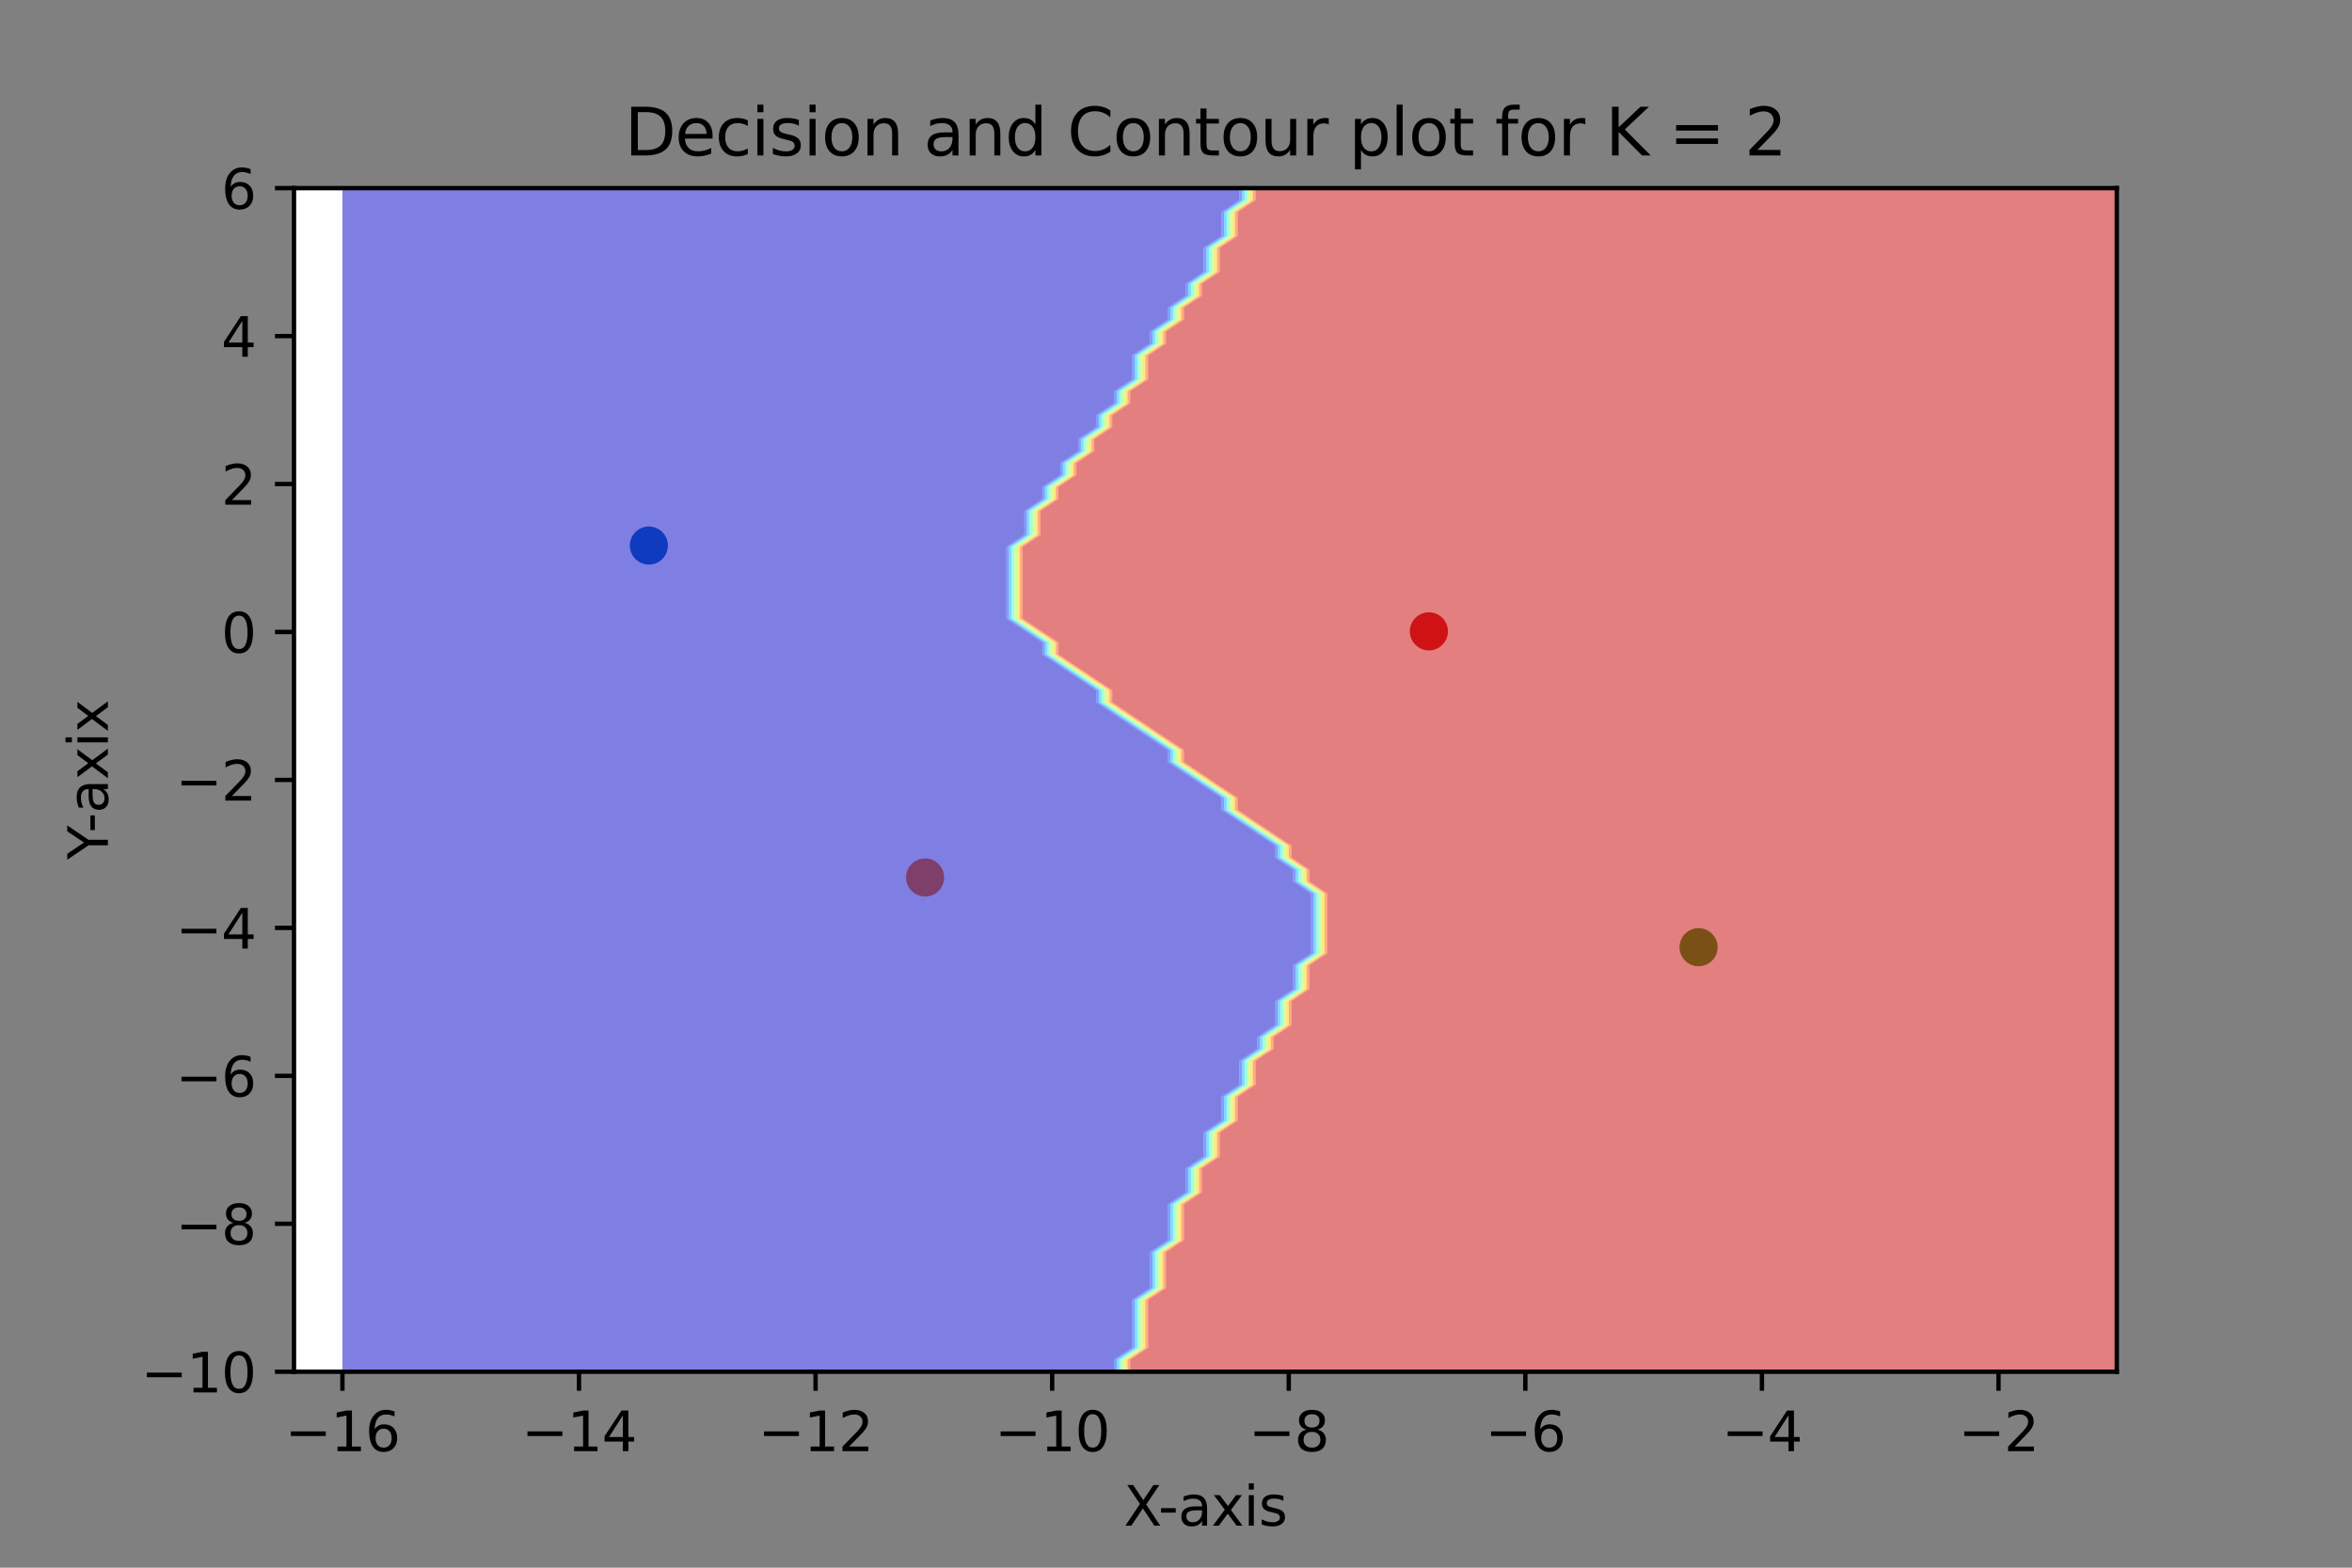 <?xml version="1.0" encoding="utf-8" standalone="no"?>
<!DOCTYPE svg PUBLIC "-//W3C//DTD SVG 1.1//EN"
  "http://www.w3.org/Graphics/SVG/1.1/DTD/svg11.dtd">
<svg xmlns:xlink="http://www.w3.org/1999/xlink" width="432pt" height="288pt" viewBox="0 0 432 288" xmlns="http://www.w3.org/2000/svg" version="1.1">
 <rect x="0" y="0" width="432" height="288" fill="#808080" stroke="none"/>
 <defs>
  <style type="text/css">*{stroke-linejoin: round; stroke-linecap: butt}</style>
 </defs>
 <g id="figure_1">
  <g id="patch_1">
   <path d="M 0 288 
L 432 288 
L 432 0 
L 0 0 
L 0 288 
z
" style="fill: none"/>
  </g>
  <g id="axes_1">
   <g id="patch_2">
    <path d="M 54 252 
L 388.8 252 
L 388.8 34.56 
L 54 34.56 
z
" style="fill: #ffffff"/>
   </g>
   <g id="PathCollection_1">
    <defs>
     <path id="mdc2cfad30b" d="M 0 3 
C 0.796 3 1.559 2.684 2.121 2.121 
C 2.684 1.559 3 0.796 3 0 
C 3 -0.796 2.684 -1.559 2.121 -2.121 
C 1.559 -2.684 0.796 -3 0 -3 
C -0.796 -3 -1.559 -2.684 -2.121 -2.121 
C -2.684 -1.559 -3 -0.796 -3 0 
C -3 0.796 -2.684 1.559 -2.121 2.121 
C -1.559 2.684 -0.796 3 0 3 
z
" style="stroke: #1f77b4"/>
    </defs>
    <g clip-path="url(#p18f2321627)">
     <use xlink:href="#mdc2cfad30b" x="119.181" y="100.223" style="fill: #1f77b4; stroke: #1f77b4"/>
    </g>
   </g>
   <g id="PathCollection_2">
    <defs>
     <path id="m1befeb47d4" d="M 0 3 
C 0.796 3 1.559 2.684 2.121 2.121 
C 2.684 1.559 3 0.796 3 0 
C 3 -0.796 2.684 -1.559 2.121 -2.121 
C 1.559 -2.684 0.796 -3 0 -3 
C -0.796 -3 -1.559 -2.684 -2.121 -2.121 
C -2.684 -1.559 -3 -0.796 -3 0 
C -3 0.796 -2.684 1.559 -2.121 2.121 
C -1.559 2.684 -0.796 3 0 3 
z
" style="stroke: #ff7f0e"/>
    </defs>
    <g clip-path="url(#p18f2321627)">
     <use xlink:href="#m1befeb47d4" x="169.913" y="161.203" style="fill: #ff7f0e; stroke: #ff7f0e"/>
    </g>
   </g>
   <g id="PathCollection_3">
    <defs>
     <path id="m3289452555" d="M 0 3 
C 0.796 3 1.559 2.684 2.121 2.121 
C 2.684 1.559 3 0.796 3 0 
C 3 -0.796 2.684 -1.559 2.121 -2.121 
C 1.559 -2.684 0.796 -3 0 -3 
C -0.796 -3 -1.559 -2.684 -2.121 -2.121 
C -2.684 -1.559 -3 -0.796 -3 0 
C -3 0.796 -2.684 1.559 -2.121 2.121 
C -1.559 2.684 -0.796 3 0 3 
z
" style="stroke: #2ca02c"/>
    </defs>
    <g clip-path="url(#p18f2321627)">
     <use xlink:href="#m3289452555" x="311.981" y="174.01" style="fill: #2ca02c; stroke: #2ca02c"/>
    </g>
   </g>
   <g id="PathCollection_4">
    <defs>
     <path id="m50f8bc30f2" d="M 0 3 
C 0.796 3 1.559 2.684 2.121 2.121 
C 2.684 1.559 3 0.796 3 0 
C 3 -0.796 2.684 -1.559 2.121 -2.121 
C 1.559 -2.684 0.796 -3 0 -3 
C -0.796 -3 -1.559 -2.684 -2.121 -2.121 
C -2.684 -1.559 -3 -0.796 -3 0 
C -3 0.796 -2.684 1.559 -2.121 2.121 
C -1.559 2.684 -0.796 3 0 3 
z
" style="stroke: #d62728"/>
    </defs>
    <g clip-path="url(#p18f2321627)">
     <use xlink:href="#m50f8bc30f2" x="262.45" y="115.986" style="fill: #d62728; stroke: #d62728"/>
    </g>
   </g>
   <g id="PathCollection_5">
    <path d="M 66.185 252 
L 69.477 252 
L 72.769 252 
L 76.061 252 
L 79.353 252 
L 82.645 252 
L 85.937 252 
L 89.229 252 
L 92.521 252 
L 95.813 252 
L 99.105 252 
L 102.397 252 
L 105.689 252 
L 108.981 252 
L 112.273 252 
L 115.565 252 
L 118.857 252 
L 122.149 252 
L 125.441 252 
L 128.733 252 
L 132.025 252 
L 135.317 252 
L 138.609 252 
L 141.9 252 
L 145.192 252 
L 148.484 252 
L 151.776 252 
L 155.068 252 
L 158.36 252 
L 161.652 252 
L 164.944 252 
L 168.236 252 
L 171.528 252 
L 174.82 252 
L 178.112 252 
L 181.404 252 
L 184.696 252 
L 187.988 252 
L 191.28 252 
L 194.572 252 
L 197.864 252 
L 201.156 252 
L 204.448 252 
L 204.613 252 
L 204.613 249.804 
L 207.74 247.717 
L 207.905 247.607 
L 207.905 245.411 
L 207.905 243.215 
L 207.905 241.018 
L 207.905 238.822 
L 211.032 236.735 
L 211.197 236.625 
L 211.197 234.429 
L 211.197 232.233 
L 211.197 230.036 
L 214.324 227.95 
L 214.489 227.84 
L 214.489 225.644 
L 214.489 223.447 
L 214.489 221.251 
L 217.616 219.164 
L 217.781 219.055 
L 217.781 216.858 
L 217.781 214.662 
L 220.908 212.575 
L 221.073 212.465 
L 221.073 210.269 
L 221.073 208.073 
L 224.2 205.986 
L 224.365 205.876 
L 224.365 203.68 
L 224.365 201.484 
L 227.492 199.397 
L 227.657 199.287 
L 227.657 197.091 
L 227.657 194.895 
L 230.784 192.808 
L 230.949 192.698 
L 230.949 190.502 
L 234.076 188.415 
L 234.241 188.305 
L 234.241 186.109 
L 234.241 183.913 
L 237.368 181.826 
L 237.533 181.716 
L 237.533 179.52 
L 237.533 177.324 
L 240.66 175.237 
L 240.825 175.127 
L 240.825 172.931 
L 240.825 170.735 
L 240.825 168.538 
L 240.825 166.342 
L 240.825 164.145 
L 240.66 164.036 
L 237.533 161.949 
L 237.533 159.753 
L 237.368 159.643 
L 234.241 157.556 
L 234.241 155.36 
L 234.076 155.25 
L 230.949 153.164 
L 230.784 153.054 
L 227.657 150.967 
L 227.492 150.857 
L 224.365 148.771 
L 224.365 146.575 
L 224.2 146.465 
L 221.073 144.378 
L 220.908 144.268 
L 217.781 142.182 
L 217.616 142.072 
L 214.489 139.985 
L 214.489 137.789 
L 214.324 137.679 
L 211.197 135.593 
L 211.032 135.483 
L 207.905 133.396 
L 207.74 133.287 
L 204.613 131.2 
L 204.448 131.09 
L 201.321 129.004 
L 201.321 126.807 
L 201.156 126.697 
L 198.029 124.611 
L 197.864 124.501 
L 194.737 122.415 
L 194.572 122.305 
L 191.445 120.218 
L 191.445 118.022 
L 191.28 117.912 
L 188.153 115.825 
L 187.988 115.716 
L 184.861 113.629 
L 184.861 111.433 
L 184.861 109.236 
L 184.861 107.04 
L 184.861 104.844 
L 184.861 102.647 
L 184.861 100.451 
L 187.988 98.364 
L 188.153 98.255 
L 188.153 96.058 
L 188.153 93.862 
L 191.28 91.775 
L 191.445 91.665 
L 191.445 89.469 
L 194.572 87.383 
L 194.737 87.273 
L 194.737 85.076 
L 197.864 82.99 
L 198.029 82.88 
L 198.029 80.684 
L 201.156 78.597 
L 201.321 78.487 
L 201.321 76.291 
L 204.448 74.204 
L 204.613 74.095 
L 204.613 71.898 
L 207.74 69.812 
L 207.905 69.702 
L 207.905 67.505 
L 207.905 65.309 
L 211.032 63.223 
L 211.197 63.113 
L 211.197 60.916 
L 214.324 58.83 
L 214.489 58.72 
L 214.489 56.524 
L 217.616 54.437 
L 217.781 54.327 
L 217.781 52.131 
L 220.908 50.044 
L 221.073 49.935 
L 221.073 47.738 
L 221.073 45.542 
L 224.2 43.455 
L 224.365 43.345 
L 224.365 41.149 
L 224.365 38.953 
L 227.492 36.866 
L 227.657 36.756 
L 227.657 34.56 
L 227.492 34.56 
L 224.2 34.56 
L 220.908 34.56 
L 217.616 34.56 
L 214.324 34.56 
L 211.032 34.56 
L 207.74 34.56 
L 204.448 34.56 
L 201.156 34.56 
L 197.864 34.56 
L 194.572 34.56 
L 191.28 34.56 
L 187.988 34.56 
L 184.696 34.56 
L 181.404 34.56 
L 178.112 34.56 
L 174.82 34.56 
L 171.528 34.56 
L 168.236 34.56 
L 164.944 34.56 
L 161.652 34.56 
L 158.36 34.56 
L 155.068 34.56 
L 151.776 34.56 
L 148.484 34.56 
L 145.192 34.56 
L 141.9 34.56 
L 138.609 34.56 
L 135.317 34.56 
L 132.025 34.56 
L 128.733 34.56 
L 125.441 34.56 
L 122.149 34.56 
L 118.857 34.56 
L 115.565 34.56 
L 112.273 34.56 
L 108.981 34.56 
L 105.689 34.56 
L 102.397 34.56 
L 99.105 34.56 
L 95.813 34.56 
L 92.521 34.56 
L 89.229 34.56 
L 85.937 34.56 
L 82.645 34.56 
L 79.353 34.56 
L 76.061 34.56 
L 72.769 34.56 
L 69.477 34.56 
L 66.185 34.56 
L 62.893 34.56 
L 62.893 36.756 
L 62.893 38.953 
L 62.893 41.149 
L 62.893 43.345 
L 62.893 45.542 
L 62.893 47.738 
L 62.893 49.935 
L 62.893 52.131 
L 62.893 54.327 
L 62.893 56.524 
L 62.893 58.72 
L 62.893 60.916 
L 62.893 63.113 
L 62.893 65.309 
L 62.893 67.505 
L 62.893 69.702 
L 62.893 71.898 
L 62.893 74.095 
L 62.893 76.291 
L 62.893 78.487 
L 62.893 80.684 
L 62.893 82.88 
L 62.893 85.076 
L 62.893 87.273 
L 62.893 89.469 
L 62.893 91.665 
L 62.893 93.862 
L 62.893 96.058 
L 62.893 98.255 
L 62.893 100.451 
L 62.893 102.647 
L 62.893 104.844 
L 62.893 107.04 
L 62.893 109.236 
L 62.893 111.433 
L 62.893 113.629 
L 62.893 115.825 
L 62.893 118.022 
L 62.893 120.218 
L 62.893 122.415 
L 62.893 124.611 
L 62.893 126.807 
L 62.893 129.004 
L 62.893 131.2 
L 62.893 133.396 
L 62.893 135.593 
L 62.893 137.789 
L 62.893 139.985 
L 62.893 142.182 
L 62.893 144.378 
L 62.893 146.575 
L 62.893 148.771 
L 62.893 150.967 
L 62.893 153.164 
L 62.893 155.36 
L 62.893 157.556 
L 62.893 159.753 
L 62.893 161.949 
L 62.893 164.145 
L 62.893 166.342 
L 62.893 168.538 
L 62.893 170.735 
L 62.893 172.931 
L 62.893 175.127 
L 62.893 177.324 
L 62.893 179.52 
L 62.893 181.716 
L 62.893 183.913 
L 62.893 186.109 
L 62.893 188.305 
L 62.893 190.502 
L 62.893 192.698 
L 62.893 194.895 
L 62.893 197.091 
L 62.893 199.287 
L 62.893 201.484 
L 62.893 203.68 
L 62.893 205.876 
L 62.893 208.073 
L 62.893 210.269 
L 62.893 212.465 
L 62.893 214.662 
L 62.893 216.858 
L 62.893 219.055 
L 62.893 221.251 
L 62.893 223.447 
L 62.893 225.644 
L 62.893 227.84 
L 62.893 230.036 
L 62.893 232.233 
L 62.893 234.429 
L 62.893 236.625 
L 62.893 238.822 
L 62.893 241.018 
L 62.893 243.215 
L 62.893 245.411 
L 62.893 247.607 
L 62.893 249.804 
L 62.893 252 
z
" clip-path="url(#p18f2321627)" style="fill: #0000c8; fill-opacity: 0.5"/>
   </g>
   <g id="PathCollection_6">
    <path d="M 205.107 249.804 
L 207.74 248.047 
L 208.399 247.607 
L 208.399 245.411 
L 208.399 243.215 
L 208.399 241.018 
L 208.399 238.822 
L 211.032 237.065 
L 211.691 236.625 
L 211.691 234.429 
L 211.691 232.233 
L 211.691 230.036 
L 214.324 228.279 
L 214.983 227.84 
L 214.983 225.644 
L 214.983 223.447 
L 214.983 221.251 
L 217.616 219.494 
L 218.275 219.055 
L 218.275 216.858 
L 218.275 214.662 
L 220.908 212.905 
L 221.567 212.465 
L 221.567 210.269 
L 221.567 208.073 
L 224.2 206.316 
L 224.859 205.876 
L 224.859 203.68 
L 224.859 201.484 
L 227.492 199.727 
L 228.151 199.287 
L 228.151 197.091 
L 228.151 194.895 
L 230.784 193.137 
L 231.443 192.698 
L 231.443 190.502 
L 234.076 188.745 
L 234.735 188.305 
L 234.735 186.109 
L 234.735 183.913 
L 237.368 182.156 
L 238.027 181.716 
L 238.027 179.52 
L 238.027 177.324 
L 240.66 175.567 
L 241.319 175.127 
L 241.319 172.931 
L 241.319 170.735 
L 241.319 168.538 
L 241.319 166.342 
L 241.319 164.145 
L 240.66 163.706 
L 238.027 161.949 
L 238.027 159.753 
L 237.368 159.313 
L 234.735 157.556 
L 234.735 155.36 
L 234.076 154.921 
L 231.443 153.164 
L 230.784 152.724 
L 228.151 150.967 
L 227.492 150.528 
L 224.859 148.771 
L 224.859 146.575 
L 224.2 146.135 
L 221.567 144.378 
L 220.908 143.939 
L 218.275 142.182 
L 217.616 141.743 
L 214.983 139.985 
L 214.983 137.789 
L 214.324 137.35 
L 211.691 135.593 
L 211.032 135.153 
L 208.399 133.396 
L 207.74 132.957 
L 205.107 131.2 
L 204.448 130.761 
L 201.815 129.004 
L 201.815 126.807 
L 201.156 126.368 
L 198.523 124.611 
L 197.864 124.172 
L 195.231 122.415 
L 194.572 121.975 
L 191.939 120.218 
L 191.939 118.022 
L 191.28 117.583 
L 188.647 115.825 
L 187.988 115.386 
L 185.355 113.629 
L 185.355 111.433 
L 185.355 109.236 
L 185.355 107.04 
L 185.355 104.844 
L 185.355 102.647 
L 185.355 100.451 
L 187.988 98.694 
L 188.647 98.255 
L 188.647 96.058 
L 188.647 93.862 
L 191.28 92.105 
L 191.939 91.665 
L 191.939 89.469 
L 194.572 87.712 
L 195.231 87.273 
L 195.231 85.076 
L 197.864 83.319 
L 198.523 82.88 
L 198.523 80.684 
L 201.156 78.927 
L 201.815 78.487 
L 201.815 76.291 
L 204.448 74.534 
L 205.107 74.095 
L 205.107 71.898 
L 207.74 70.141 
L 208.399 69.702 
L 208.399 67.505 
L 208.399 65.309 
L 211.032 63.552 
L 211.691 63.113 
L 211.691 60.916 
L 214.324 59.159 
L 214.983 58.72 
L 214.983 56.524 
L 217.616 54.767 
L 218.275 54.327 
L 218.275 52.131 
L 220.908 50.374 
L 221.567 49.935 
L 221.567 47.738 
L 221.567 45.542 
L 224.2 43.785 
L 224.859 43.345 
L 224.859 41.149 
L 224.859 38.953 
L 227.492 37.196 
L 228.151 36.756 
L 228.151 34.56 
L 227.657 34.56 
L 227.657 36.756 
L 227.492 36.866 
L 224.365 38.953 
L 224.365 41.149 
L 224.365 43.345 
L 224.2 43.455 
L 221.073 45.542 
L 221.073 47.738 
L 221.073 49.935 
L 220.908 50.044 
L 217.781 52.131 
L 217.781 54.327 
L 217.616 54.437 
L 214.489 56.524 
L 214.489 58.72 
L 214.324 58.83 
L 211.197 60.916 
L 211.197 63.113 
L 211.032 63.223 
L 207.905 65.309 
L 207.905 67.505 
L 207.905 69.702 
L 207.74 69.812 
L 204.613 71.898 
L 204.613 74.095 
L 204.448 74.204 
L 201.321 76.291 
L 201.321 78.487 
L 201.156 78.597 
L 198.029 80.684 
L 198.029 82.88 
L 197.864 82.99 
L 194.737 85.076 
L 194.737 87.273 
L 194.572 87.383 
L 191.445 89.469 
L 191.445 91.665 
L 191.28 91.775 
L 188.153 93.862 
L 188.153 96.058 
L 188.153 98.255 
L 187.988 98.364 
L 184.861 100.451 
L 184.861 102.647 
L 184.861 104.844 
L 184.861 107.04 
L 184.861 109.236 
L 184.861 111.433 
L 184.861 113.629 
L 187.988 115.716 
L 188.153 115.825 
L 191.28 117.912 
L 191.445 118.022 
L 191.445 120.218 
L 194.572 122.305 
L 194.737 122.415 
L 197.864 124.501 
L 198.029 124.611 
L 201.156 126.697 
L 201.321 126.807 
L 201.321 129.004 
L 204.448 131.09 
L 204.613 131.2 
L 207.74 133.287 
L 207.905 133.396 
L 211.032 135.483 
L 211.197 135.593 
L 214.324 137.679 
L 214.489 137.789 
L 214.489 139.985 
L 217.616 142.072 
L 217.781 142.182 
L 220.908 144.268 
L 221.073 144.378 
L 224.2 146.465 
L 224.365 146.575 
L 224.365 148.771 
L 227.492 150.857 
L 227.657 150.967 
L 230.784 153.054 
L 230.949 153.164 
L 234.076 155.25 
L 234.241 155.36 
L 234.241 157.556 
L 237.368 159.643 
L 237.533 159.753 
L 237.533 161.949 
L 240.66 164.036 
L 240.825 164.145 
L 240.825 166.342 
L 240.825 168.538 
L 240.825 170.735 
L 240.825 172.931 
L 240.825 175.127 
L 240.66 175.237 
L 237.533 177.324 
L 237.533 179.52 
L 237.533 181.716 
L 237.368 181.826 
L 234.241 183.913 
L 234.241 186.109 
L 234.241 188.305 
L 234.076 188.415 
L 230.949 190.502 
L 230.949 192.698 
L 230.784 192.808 
L 227.657 194.895 
L 227.657 197.091 
L 227.657 199.287 
L 227.492 199.397 
L 224.365 201.484 
L 224.365 203.68 
L 224.365 205.876 
L 224.2 205.986 
L 221.073 208.073 
L 221.073 210.269 
L 221.073 212.465 
L 220.908 212.575 
L 217.781 214.662 
L 217.781 216.858 
L 217.781 219.055 
L 217.616 219.164 
L 214.489 221.251 
L 214.489 223.447 
L 214.489 225.644 
L 214.489 227.84 
L 214.324 227.95 
L 211.197 230.036 
L 211.197 232.233 
L 211.197 234.429 
L 211.197 236.625 
L 211.032 236.735 
L 207.905 238.822 
L 207.905 241.018 
L 207.905 243.215 
L 207.905 245.411 
L 207.905 247.607 
L 207.74 247.717 
L 204.613 249.804 
L 204.613 252 
L 205.107 252 
z
" clip-path="url(#p18f2321627)" style="fill: #0040ff; fill-opacity: 0.5"/>
   </g>
   <g id="PathCollection_7">
    <path d="M 205.601 249.804 
L 207.74 248.376 
L 208.893 247.607 
L 208.893 245.411 
L 208.893 243.215 
L 208.893 241.018 
L 208.893 238.822 
L 211.032 237.394 
L 212.185 236.625 
L 212.185 234.429 
L 212.185 232.233 
L 212.185 230.036 
L 214.324 228.609 
L 215.477 227.84 
L 215.477 225.644 
L 215.477 223.447 
L 215.477 221.251 
L 217.616 219.823 
L 218.769 219.055 
L 218.769 216.858 
L 218.769 214.662 
L 220.908 213.234 
L 222.061 212.465 
L 222.061 210.269 
L 222.061 208.073 
L 224.2 206.645 
L 225.353 205.876 
L 225.353 203.68 
L 225.353 201.484 
L 227.492 200.056 
L 228.645 199.287 
L 228.645 197.091 
L 228.645 194.895 
L 230.784 193.467 
L 231.937 192.698 
L 231.937 190.502 
L 234.076 189.074 
L 235.229 188.305 
L 235.229 186.109 
L 235.229 183.913 
L 237.368 182.485 
L 238.521 181.716 
L 238.521 179.52 
L 238.521 177.324 
L 240.66 175.896 
L 241.812 175.127 
L 241.812 172.931 
L 241.812 170.735 
L 241.812 168.538 
L 241.812 166.342 
L 241.812 164.145 
L 240.66 163.377 
L 238.521 161.949 
L 238.521 159.753 
L 237.368 158.984 
L 235.229 157.556 
L 235.229 155.36 
L 234.076 154.591 
L 231.937 153.164 
L 230.784 152.395 
L 228.645 150.967 
L 227.492 150.199 
L 225.353 148.771 
L 225.353 146.575 
L 224.2 145.806 
L 222.061 144.378 
L 220.908 143.609 
L 218.769 142.182 
L 217.616 141.413 
L 215.477 139.985 
L 215.477 137.789 
L 214.324 137.02 
L 212.185 135.593 
L 211.032 134.824 
L 208.893 133.396 
L 207.74 132.628 
L 205.601 131.2 
L 204.448 130.431 
L 202.309 129.004 
L 202.309 126.807 
L 201.156 126.039 
L 199.017 124.611 
L 197.864 123.842 
L 195.725 122.415 
L 194.572 121.646 
L 192.433 120.218 
L 192.433 118.022 
L 191.28 117.253 
L 189.141 115.825 
L 187.988 115.057 
L 185.849 113.629 
L 185.849 111.433 
L 185.849 109.236 
L 185.849 107.04 
L 185.849 104.844 
L 185.849 102.647 
L 185.849 100.451 
L 187.988 99.023 
L 189.141 98.255 
L 189.141 96.058 
L 189.141 93.862 
L 191.28 92.434 
L 192.433 91.665 
L 192.433 89.469 
L 194.572 88.041 
L 195.725 87.273 
L 195.725 85.076 
L 197.864 83.649 
L 199.017 82.88 
L 199.017 80.684 
L 201.156 79.256 
L 202.309 78.487 
L 202.309 76.291 
L 204.448 74.863 
L 205.601 74.095 
L 205.601 71.898 
L 207.74 70.471 
L 208.893 69.702 
L 208.893 67.505 
L 208.893 65.309 
L 211.032 63.881 
L 212.185 63.113 
L 212.185 60.916 
L 214.324 59.489 
L 215.477 58.72 
L 215.477 56.524 
L 217.616 55.096 
L 218.769 54.327 
L 218.769 52.131 
L 220.908 50.703 
L 222.061 49.935 
L 222.061 47.738 
L 222.061 45.542 
L 224.2 44.114 
L 225.353 43.345 
L 225.353 41.149 
L 225.353 38.953 
L 227.492 37.525 
L 228.645 36.756 
L 228.645 34.56 
L 228.151 34.56 
L 228.151 36.756 
L 227.492 37.196 
L 224.859 38.953 
L 224.859 41.149 
L 224.859 43.345 
L 224.2 43.785 
L 221.567 45.542 
L 221.567 47.738 
L 221.567 49.935 
L 220.908 50.374 
L 218.275 52.131 
L 218.275 54.327 
L 217.616 54.767 
L 214.983 56.524 
L 214.983 58.72 
L 214.324 59.159 
L 211.691 60.916 
L 211.691 63.113 
L 211.032 63.552 
L 208.399 65.309 
L 208.399 67.505 
L 208.399 69.702 
L 207.74 70.141 
L 205.107 71.898 
L 205.107 74.095 
L 204.448 74.534 
L 201.815 76.291 
L 201.815 78.487 
L 201.156 78.927 
L 198.523 80.684 
L 198.523 82.88 
L 197.864 83.319 
L 195.231 85.076 
L 195.231 87.273 
L 194.572 87.712 
L 191.939 89.469 
L 191.939 91.665 
L 191.28 92.105 
L 188.647 93.862 
L 188.647 96.058 
L 188.647 98.255 
L 187.988 98.694 
L 185.355 100.451 
L 185.355 102.647 
L 185.355 104.844 
L 185.355 107.04 
L 185.355 109.236 
L 185.355 111.433 
L 185.355 113.629 
L 187.988 115.386 
L 188.647 115.825 
L 191.28 117.583 
L 191.939 118.022 
L 191.939 120.218 
L 194.572 121.975 
L 195.231 122.415 
L 197.864 124.172 
L 198.523 124.611 
L 201.156 126.368 
L 201.815 126.807 
L 201.815 129.004 
L 204.448 130.761 
L 205.107 131.2 
L 207.74 132.957 
L 208.399 133.396 
L 211.032 135.153 
L 211.691 135.593 
L 214.324 137.35 
L 214.983 137.789 
L 214.983 139.985 
L 217.616 141.743 
L 218.275 142.182 
L 220.908 143.939 
L 221.567 144.378 
L 224.2 146.135 
L 224.859 146.575 
L 224.859 148.771 
L 227.492 150.528 
L 228.151 150.967 
L 230.784 152.724 
L 231.443 153.164 
L 234.076 154.921 
L 234.735 155.36 
L 234.735 157.556 
L 237.368 159.313 
L 238.027 159.753 
L 238.027 161.949 
L 240.66 163.706 
L 241.319 164.145 
L 241.319 166.342 
L 241.319 168.538 
L 241.319 170.735 
L 241.319 172.931 
L 241.319 175.127 
L 240.66 175.567 
L 238.027 177.324 
L 238.027 179.52 
L 238.027 181.716 
L 237.368 182.156 
L 234.735 183.913 
L 234.735 186.109 
L 234.735 188.305 
L 234.076 188.745 
L 231.443 190.502 
L 231.443 192.698 
L 230.784 193.137 
L 228.151 194.895 
L 228.151 197.091 
L 228.151 199.287 
L 227.492 199.727 
L 224.859 201.484 
L 224.859 203.68 
L 224.859 205.876 
L 224.2 206.316 
L 221.567 208.073 
L 221.567 210.269 
L 221.567 212.465 
L 220.908 212.905 
L 218.275 214.662 
L 218.275 216.858 
L 218.275 219.055 
L 217.616 219.494 
L 214.983 221.251 
L 214.983 223.447 
L 214.983 225.644 
L 214.983 227.84 
L 214.324 228.279 
L 211.691 230.036 
L 211.691 232.233 
L 211.691 234.429 
L 211.691 236.625 
L 211.032 237.065 
L 208.399 238.822 
L 208.399 241.018 
L 208.399 243.215 
L 208.399 245.411 
L 208.399 247.607 
L 207.74 248.047 
L 205.107 249.804 
L 205.107 252 
L 205.601 252 
z
" clip-path="url(#p18f2321627)" style="fill: #00bcff; fill-opacity: 0.5"/>
   </g>
   <g id="PathCollection_8">
    <path d="M 206.094 249.804 
L 207.74 248.705 
L 209.386 247.607 
L 209.386 245.411 
L 209.386 243.215 
L 209.386 241.018 
L 209.386 238.822 
L 211.032 237.724 
L 212.678 236.625 
L 212.678 234.429 
L 212.678 232.233 
L 212.678 230.036 
L 214.324 228.938 
L 215.97 227.84 
L 215.97 225.644 
L 215.97 223.447 
L 215.97 221.251 
L 217.616 220.153 
L 219.262 219.055 
L 219.262 216.858 
L 219.262 214.662 
L 220.908 213.564 
L 222.554 212.465 
L 222.554 210.269 
L 222.554 208.073 
L 224.2 206.975 
L 225.846 205.876 
L 225.846 203.68 
L 225.846 201.484 
L 227.492 200.385 
L 229.138 199.287 
L 229.138 197.091 
L 229.138 194.895 
L 230.784 193.796 
L 232.43 192.698 
L 232.43 190.502 
L 234.076 189.404 
L 235.722 188.305 
L 235.722 186.109 
L 235.722 183.913 
L 237.368 182.815 
L 239.014 181.716 
L 239.014 179.52 
L 239.014 177.324 
L 240.66 176.225 
L 242.306 175.127 
L 242.306 172.931 
L 242.306 170.735 
L 242.306 168.538 
L 242.306 166.342 
L 242.306 164.145 
L 240.66 163.047 
L 239.014 161.949 
L 239.014 159.753 
L 237.368 158.655 
L 235.722 157.556 
L 235.722 155.36 
L 234.076 154.262 
L 232.43 153.164 
L 230.784 152.065 
L 229.138 150.967 
L 227.492 149.869 
L 225.846 148.771 
L 225.846 146.575 
L 224.2 145.476 
L 222.554 144.378 
L 220.908 143.28 
L 219.262 142.182 
L 217.616 141.084 
L 215.97 139.985 
L 215.97 137.789 
L 214.324 136.691 
L 212.678 135.593 
L 211.032 134.495 
L 209.386 133.396 
L 207.74 132.298 
L 206.094 131.2 
L 204.448 130.102 
L 202.802 129.004 
L 202.802 126.807 
L 201.156 125.709 
L 199.51 124.611 
L 197.864 123.513 
L 196.218 122.415 
L 194.572 121.316 
L 192.926 120.218 
L 192.926 118.022 
L 191.28 116.924 
L 189.634 115.825 
L 187.988 114.727 
L 186.342 113.629 
L 186.342 111.433 
L 186.342 109.236 
L 186.342 107.04 
L 186.342 104.844 
L 186.342 102.647 
L 186.342 100.451 
L 187.988 99.353 
L 189.634 98.255 
L 189.634 96.058 
L 189.634 93.862 
L 191.28 92.764 
L 192.926 91.665 
L 192.926 89.469 
L 194.572 88.371 
L 196.218 87.273 
L 196.218 85.076 
L 197.864 83.978 
L 199.51 82.88 
L 199.51 80.684 
L 201.156 79.585 
L 202.802 78.487 
L 202.802 76.291 
L 204.448 75.193 
L 206.094 74.095 
L 206.094 71.898 
L 207.74 70.8 
L 209.386 69.702 
L 209.386 67.505 
L 209.386 65.309 
L 211.032 64.211 
L 212.678 63.113 
L 212.678 60.916 
L 214.324 59.818 
L 215.97 58.72 
L 215.97 56.524 
L 217.616 55.425 
L 219.262 54.327 
L 219.262 52.131 
L 220.908 51.033 
L 222.554 49.935 
L 222.554 47.738 
L 222.554 45.542 
L 224.2 44.444 
L 225.846 43.345 
L 225.846 41.149 
L 225.846 38.953 
L 227.492 37.855 
L 229.138 36.756 
L 229.138 34.56 
L 228.645 34.56 
L 228.645 36.756 
L 227.492 37.525 
L 225.353 38.953 
L 225.353 41.149 
L 225.353 43.345 
L 224.2 44.114 
L 222.061 45.542 
L 222.061 47.738 
L 222.061 49.935 
L 220.908 50.703 
L 218.769 52.131 
L 218.769 54.327 
L 217.616 55.096 
L 215.477 56.524 
L 215.477 58.72 
L 214.324 59.489 
L 212.185 60.916 
L 212.185 63.113 
L 211.032 63.881 
L 208.893 65.309 
L 208.893 67.505 
L 208.893 69.702 
L 207.74 70.471 
L 205.601 71.898 
L 205.601 74.095 
L 204.448 74.863 
L 202.309 76.291 
L 202.309 78.487 
L 201.156 79.256 
L 199.017 80.684 
L 199.017 82.88 
L 197.864 83.649 
L 195.725 85.076 
L 195.725 87.273 
L 194.572 88.041 
L 192.433 89.469 
L 192.433 91.665 
L 191.28 92.434 
L 189.141 93.862 
L 189.141 96.058 
L 189.141 98.255 
L 187.988 99.023 
L 185.849 100.451 
L 185.849 102.647 
L 185.849 104.844 
L 185.849 107.04 
L 185.849 109.236 
L 185.849 111.433 
L 185.849 113.629 
L 187.988 115.057 
L 189.141 115.825 
L 191.28 117.253 
L 192.433 118.022 
L 192.433 120.218 
L 194.572 121.646 
L 195.725 122.415 
L 197.864 123.842 
L 199.017 124.611 
L 201.156 126.039 
L 202.309 126.807 
L 202.309 129.004 
L 204.448 130.431 
L 205.601 131.2 
L 207.74 132.628 
L 208.893 133.396 
L 211.032 134.824 
L 212.185 135.593 
L 214.324 137.02 
L 215.477 137.789 
L 215.477 139.985 
L 217.616 141.413 
L 218.769 142.182 
L 220.908 143.609 
L 222.061 144.378 
L 224.2 145.806 
L 225.353 146.575 
L 225.353 148.771 
L 227.492 150.199 
L 228.645 150.967 
L 230.784 152.395 
L 231.937 153.164 
L 234.076 154.591 
L 235.229 155.36 
L 235.229 157.556 
L 237.368 158.984 
L 238.521 159.753 
L 238.521 161.949 
L 240.66 163.377 
L 241.812 164.145 
L 241.812 166.342 
L 241.812 168.538 
L 241.812 170.735 
L 241.812 172.931 
L 241.812 175.127 
L 240.66 175.896 
L 238.521 177.324 
L 238.521 179.52 
L 238.521 181.716 
L 237.368 182.485 
L 235.229 183.913 
L 235.229 186.109 
L 235.229 188.305 
L 234.076 189.074 
L 231.937 190.502 
L 231.937 192.698 
L 230.784 193.467 
L 228.645 194.895 
L 228.645 197.091 
L 228.645 199.287 
L 227.492 200.056 
L 225.353 201.484 
L 225.353 203.68 
L 225.353 205.876 
L 224.2 206.645 
L 222.061 208.073 
L 222.061 210.269 
L 222.061 212.465 
L 220.908 213.234 
L 218.769 214.662 
L 218.769 216.858 
L 218.769 219.055 
L 217.616 219.823 
L 215.477 221.251 
L 215.477 223.447 
L 215.477 225.644 
L 215.477 227.84 
L 214.324 228.609 
L 212.185 230.036 
L 212.185 232.233 
L 212.185 234.429 
L 212.185 236.625 
L 211.032 237.394 
L 208.893 238.822 
L 208.893 241.018 
L 208.893 243.215 
L 208.893 245.411 
L 208.893 247.607 
L 207.74 248.376 
L 205.601 249.804 
L 205.601 252 
L 206.094 252 
z
" clip-path="url(#p18f2321627)" style="fill: #46ffb1; fill-opacity: 0.5"/>
   </g>
   <g id="PathCollection_9">
    <path d="M 206.588 249.804 
L 207.74 249.035 
L 209.88 247.607 
L 209.88 245.411 
L 209.88 243.215 
L 209.88 241.018 
L 209.88 238.822 
L 211.032 238.053 
L 213.172 236.625 
L 213.172 234.429 
L 213.172 232.233 
L 213.172 230.036 
L 214.324 229.268 
L 216.464 227.84 
L 216.464 225.644 
L 216.464 223.447 
L 216.464 221.251 
L 217.616 220.482 
L 219.756 219.055 
L 219.756 216.858 
L 219.756 214.662 
L 220.908 213.893 
L 223.048 212.465 
L 223.048 210.269 
L 223.048 208.073 
L 224.2 207.304 
L 226.34 205.876 
L 226.34 203.68 
L 226.34 201.484 
L 227.492 200.715 
L 229.632 199.287 
L 229.632 197.091 
L 229.632 194.895 
L 230.784 194.126 
L 232.924 192.698 
L 232.924 190.502 
L 234.076 189.733 
L 236.216 188.305 
L 236.216 186.109 
L 236.216 183.913 
L 237.368 183.144 
L 239.508 181.716 
L 239.508 179.52 
L 239.508 177.324 
L 240.66 176.555 
L 242.8 175.127 
L 242.8 172.931 
L 242.8 170.735 
L 242.8 168.538 
L 242.8 166.342 
L 242.8 164.145 
L 240.66 162.718 
L 239.508 161.949 
L 239.508 159.753 
L 237.368 158.325 
L 236.216 157.556 
L 236.216 155.36 
L 234.076 153.932 
L 232.924 153.164 
L 230.784 151.736 
L 229.632 150.967 
L 227.492 149.54 
L 226.34 148.771 
L 226.34 146.575 
L 224.2 145.147 
L 223.048 144.378 
L 220.908 142.951 
L 219.756 142.182 
L 217.616 140.754 
L 216.464 139.985 
L 216.464 137.789 
L 214.324 136.361 
L 213.172 135.593 
L 211.032 134.165 
L 209.88 133.396 
L 207.74 131.969 
L 206.588 131.2 
L 204.448 129.772 
L 203.296 129.004 
L 203.296 126.807 
L 201.156 125.38 
L 200.004 124.611 
L 197.864 123.183 
L 196.712 122.415 
L 194.572 120.987 
L 193.42 120.218 
L 193.42 118.022 
L 191.28 116.594 
L 190.128 115.825 
L 187.988 114.398 
L 186.836 113.629 
L 186.836 111.433 
L 186.836 109.236 
L 186.836 107.04 
L 186.836 104.844 
L 186.836 102.647 
L 186.836 100.451 
L 187.988 99.682 
L 190.128 98.255 
L 190.128 96.058 
L 190.128 93.862 
L 191.28 93.093 
L 193.42 91.665 
L 193.42 89.469 
L 194.572 88.7 
L 196.712 87.273 
L 196.712 85.076 
L 197.864 84.308 
L 200.004 82.88 
L 200.004 80.684 
L 201.156 79.915 
L 203.296 78.487 
L 203.296 76.291 
L 204.448 75.522 
L 206.588 74.095 
L 206.588 71.898 
L 207.74 71.129 
L 209.88 69.702 
L 209.88 67.505 
L 209.88 65.309 
L 211.032 64.54 
L 213.172 63.113 
L 213.172 60.916 
L 214.324 60.148 
L 216.464 58.72 
L 216.464 56.524 
L 217.616 55.755 
L 219.756 54.327 
L 219.756 52.131 
L 220.908 51.362 
L 223.048 49.935 
L 223.048 47.738 
L 223.048 45.542 
L 224.2 44.773 
L 226.34 43.345 
L 226.34 41.149 
L 226.34 38.953 
L 227.492 38.184 
L 229.632 36.756 
L 229.632 34.56 
L 229.138 34.56 
L 229.138 36.756 
L 227.492 37.855 
L 225.846 38.953 
L 225.846 41.149 
L 225.846 43.345 
L 224.2 44.444 
L 222.554 45.542 
L 222.554 47.738 
L 222.554 49.935 
L 220.908 51.033 
L 219.262 52.131 
L 219.262 54.327 
L 217.616 55.425 
L 215.97 56.524 
L 215.97 58.72 
L 214.324 59.818 
L 212.678 60.916 
L 212.678 63.113 
L 211.032 64.211 
L 209.386 65.309 
L 209.386 67.505 
L 209.386 69.702 
L 207.74 70.8 
L 206.094 71.898 
L 206.094 74.095 
L 204.448 75.193 
L 202.802 76.291 
L 202.802 78.487 
L 201.156 79.585 
L 199.51 80.684 
L 199.51 82.88 
L 197.864 83.978 
L 196.218 85.076 
L 196.218 87.273 
L 194.572 88.371 
L 192.926 89.469 
L 192.926 91.665 
L 191.28 92.764 
L 189.634 93.862 
L 189.634 96.058 
L 189.634 98.255 
L 187.988 99.353 
L 186.342 100.451 
L 186.342 102.647 
L 186.342 104.844 
L 186.342 107.04 
L 186.342 109.236 
L 186.342 111.433 
L 186.342 113.629 
L 187.988 114.727 
L 189.634 115.825 
L 191.28 116.924 
L 192.926 118.022 
L 192.926 120.218 
L 194.572 121.316 
L 196.218 122.415 
L 197.864 123.513 
L 199.51 124.611 
L 201.156 125.709 
L 202.802 126.807 
L 202.802 129.004 
L 204.448 130.102 
L 206.094 131.2 
L 207.74 132.298 
L 209.386 133.396 
L 211.032 134.495 
L 212.678 135.593 
L 214.324 136.691 
L 215.97 137.789 
L 215.97 139.985 
L 217.616 141.084 
L 219.262 142.182 
L 220.908 143.28 
L 222.554 144.378 
L 224.2 145.476 
L 225.846 146.575 
L 225.846 148.771 
L 227.492 149.869 
L 229.138 150.967 
L 230.784 152.065 
L 232.43 153.164 
L 234.076 154.262 
L 235.722 155.36 
L 235.722 157.556 
L 237.368 158.655 
L 239.014 159.753 
L 239.014 161.949 
L 240.66 163.047 
L 242.306 164.145 
L 242.306 166.342 
L 242.306 168.538 
L 242.306 170.735 
L 242.306 172.931 
L 242.306 175.127 
L 240.66 176.225 
L 239.014 177.324 
L 239.014 179.52 
L 239.014 181.716 
L 237.368 182.815 
L 235.722 183.913 
L 235.722 186.109 
L 235.722 188.305 
L 234.076 189.404 
L 232.43 190.502 
L 232.43 192.698 
L 230.784 193.796 
L 229.138 194.895 
L 229.138 197.091 
L 229.138 199.287 
L 227.492 200.385 
L 225.846 201.484 
L 225.846 203.68 
L 225.846 205.876 
L 224.2 206.975 
L 222.554 208.073 
L 222.554 210.269 
L 222.554 212.465 
L 220.908 213.564 
L 219.262 214.662 
L 219.262 216.858 
L 219.262 219.055 
L 217.616 220.153 
L 215.97 221.251 
L 215.97 223.447 
L 215.97 225.644 
L 215.97 227.84 
L 214.324 228.938 
L 212.678 230.036 
L 212.678 232.233 
L 212.678 234.429 
L 212.678 236.625 
L 211.032 237.724 
L 209.386 238.822 
L 209.386 241.018 
L 209.386 243.215 
L 209.386 245.411 
L 209.386 247.607 
L 207.74 248.705 
L 206.094 249.804 
L 206.094 252 
L 206.588 252 
z
" clip-path="url(#p18f2321627)" style="fill: #adff49; fill-opacity: 0.5"/>
   </g>
   <g id="PathCollection_10">
    <path d="M 207.082 249.804 
L 207.74 249.364 
L 210.374 247.607 
L 210.374 245.411 
L 210.374 243.215 
L 210.374 241.018 
L 210.374 238.822 
L 211.032 238.383 
L 213.666 236.625 
L 213.666 234.429 
L 213.666 232.233 
L 213.666 230.036 
L 214.324 229.597 
L 216.958 227.84 
L 216.958 225.644 
L 216.958 223.447 
L 216.958 221.251 
L 217.616 220.812 
L 220.25 219.055 
L 220.25 216.858 
L 220.25 214.662 
L 220.908 214.223 
L 223.542 212.465 
L 223.542 210.269 
L 223.542 208.073 
L 224.2 207.633 
L 226.834 205.876 
L 226.834 203.68 
L 226.834 201.484 
L 227.492 201.044 
L 230.126 199.287 
L 230.126 197.091 
L 230.126 194.895 
L 230.784 194.455 
L 233.418 192.698 
L 233.418 190.502 
L 234.076 190.063 
L 236.71 188.305 
L 236.71 186.109 
L 236.71 183.913 
L 237.368 183.473 
L 240.002 181.716 
L 240.002 179.52 
L 240.002 177.324 
L 240.66 176.884 
L 243.294 175.127 
L 243.294 172.931 
L 243.294 170.735 
L 243.294 168.538 
L 243.294 166.342 
L 243.294 164.145 
L 240.66 162.388 
L 240.002 161.949 
L 240.002 159.753 
L 237.368 157.996 
L 236.71 157.556 
L 236.71 155.36 
L 234.076 153.603 
L 233.418 153.164 
L 230.784 151.407 
L 230.126 150.967 
L 227.492 149.21 
L 226.834 148.771 
L 226.834 146.575 
L 224.2 144.817 
L 223.542 144.378 
L 220.908 142.621 
L 220.25 142.182 
L 217.616 140.425 
L 216.958 139.985 
L 216.958 137.789 
L 214.324 136.032 
L 213.666 135.593 
L 211.032 133.836 
L 210.374 133.396 
L 207.74 131.639 
L 207.082 131.2 
L 204.448 129.443 
L 203.79 129.004 
L 203.79 126.807 
L 201.156 125.05 
L 200.498 124.611 
L 197.864 122.854 
L 197.206 122.415 
L 194.572 120.657 
L 193.914 120.218 
L 193.914 118.022 
L 191.28 116.265 
L 190.622 115.825 
L 187.988 114.068 
L 187.33 113.629 
L 187.33 111.433 
L 187.33 109.236 
L 187.33 107.04 
L 187.33 104.844 
L 187.33 102.647 
L 187.33 100.451 
L 187.988 100.012 
L 190.622 98.255 
L 190.622 96.058 
L 190.622 93.862 
L 191.28 93.423 
L 193.914 91.665 
L 193.914 89.469 
L 194.572 89.03 
L 197.206 87.273 
L 197.206 85.076 
L 197.864 84.637 
L 200.498 82.88 
L 200.498 80.684 
L 201.156 80.244 
L 203.79 78.487 
L 203.79 76.291 
L 204.448 75.852 
L 207.082 74.095 
L 207.082 71.898 
L 207.74 71.459 
L 210.374 69.702 
L 210.374 67.505 
L 210.374 65.309 
L 211.032 64.87 
L 213.666 63.113 
L 213.666 60.916 
L 214.324 60.477 
L 216.958 58.72 
L 216.958 56.524 
L 217.616 56.084 
L 220.25 54.327 
L 220.25 52.131 
L 220.908 51.692 
L 223.542 49.935 
L 223.542 47.738 
L 223.542 45.542 
L 224.2 45.103 
L 226.834 43.345 
L 226.834 41.149 
L 226.834 38.953 
L 227.492 38.513 
L 230.126 36.756 
L 230.126 34.56 
L 229.632 34.56 
L 229.632 36.756 
L 227.492 38.184 
L 226.34 38.953 
L 226.34 41.149 
L 226.34 43.345 
L 224.2 44.773 
L 223.048 45.542 
L 223.048 47.738 
L 223.048 49.935 
L 220.908 51.362 
L 219.756 52.131 
L 219.756 54.327 
L 217.616 55.755 
L 216.464 56.524 
L 216.464 58.72 
L 214.324 60.148 
L 213.172 60.916 
L 213.172 63.113 
L 211.032 64.54 
L 209.88 65.309 
L 209.88 67.505 
L 209.88 69.702 
L 207.74 71.129 
L 206.588 71.898 
L 206.588 74.095 
L 204.448 75.522 
L 203.296 76.291 
L 203.296 78.487 
L 201.156 79.915 
L 200.004 80.684 
L 200.004 82.88 
L 197.864 84.308 
L 196.712 85.076 
L 196.712 87.273 
L 194.572 88.7 
L 193.42 89.469 
L 193.42 91.665 
L 191.28 93.093 
L 190.128 93.862 
L 190.128 96.058 
L 190.128 98.255 
L 187.988 99.682 
L 186.836 100.451 
L 186.836 102.647 
L 186.836 104.844 
L 186.836 107.04 
L 186.836 109.236 
L 186.836 111.433 
L 186.836 113.629 
L 187.988 114.398 
L 190.128 115.825 
L 191.28 116.594 
L 193.42 118.022 
L 193.42 120.218 
L 194.572 120.987 
L 196.712 122.415 
L 197.864 123.183 
L 200.004 124.611 
L 201.156 125.38 
L 203.296 126.807 
L 203.296 129.004 
L 204.448 129.772 
L 206.588 131.2 
L 207.74 131.969 
L 209.88 133.396 
L 211.032 134.165 
L 213.172 135.593 
L 214.324 136.361 
L 216.464 137.789 
L 216.464 139.985 
L 217.616 140.754 
L 219.756 142.182 
L 220.908 142.951 
L 223.048 144.378 
L 224.2 145.147 
L 226.34 146.575 
L 226.34 148.771 
L 227.492 149.54 
L 229.632 150.967 
L 230.784 151.736 
L 232.924 153.164 
L 234.076 153.932 
L 236.216 155.36 
L 236.216 157.556 
L 237.368 158.325 
L 239.508 159.753 
L 239.508 161.949 
L 240.66 162.718 
L 242.8 164.145 
L 242.8 166.342 
L 242.8 168.538 
L 242.8 170.735 
L 242.8 172.931 
L 242.8 175.127 
L 240.66 176.555 
L 239.508 177.324 
L 239.508 179.52 
L 239.508 181.716 
L 237.368 183.144 
L 236.216 183.913 
L 236.216 186.109 
L 236.216 188.305 
L 234.076 189.733 
L 232.924 190.502 
L 232.924 192.698 
L 230.784 194.126 
L 229.632 194.895 
L 229.632 197.091 
L 229.632 199.287 
L 227.492 200.715 
L 226.34 201.484 
L 226.34 203.68 
L 226.34 205.876 
L 224.2 207.304 
L 223.048 208.073 
L 223.048 210.269 
L 223.048 212.465 
L 220.908 213.893 
L 219.756 214.662 
L 219.756 216.858 
L 219.756 219.055 
L 217.616 220.482 
L 216.464 221.251 
L 216.464 223.447 
L 216.464 225.644 
L 216.464 227.84 
L 214.324 229.268 
L 213.172 230.036 
L 213.172 232.233 
L 213.172 234.429 
L 213.172 236.625 
L 211.032 238.053 
L 209.88 238.822 
L 209.88 241.018 
L 209.88 243.215 
L 209.88 245.411 
L 209.88 247.607 
L 207.74 249.035 
L 206.588 249.804 
L 206.588 252 
L 207.082 252 
z
" clip-path="url(#p18f2321627)" style="fill: #ffd300; fill-opacity: 0.5"/>
   </g>
   <g id="PathCollection_11">
    <path d="M 207.576 249.804 
L 207.74 249.694 
L 210.868 247.607 
L 210.868 245.411 
L 210.868 243.215 
L 210.868 241.018 
L 210.868 238.822 
L 211.032 238.712 
L 214.16 236.625 
L 214.16 234.429 
L 214.16 232.233 
L 214.16 230.036 
L 214.324 229.927 
L 217.452 227.84 
L 217.452 225.644 
L 217.452 223.447 
L 217.452 221.251 
L 217.616 221.141 
L 220.744 219.055 
L 220.744 216.858 
L 220.744 214.662 
L 220.908 214.552 
L 224.036 212.465 
L 224.036 210.269 
L 224.036 208.073 
L 224.2 207.963 
L 227.328 205.876 
L 227.328 203.68 
L 227.328 201.484 
L 227.492 201.374 
L 230.62 199.287 
L 230.62 197.091 
L 230.62 194.895 
L 230.784 194.785 
L 233.912 192.698 
L 233.912 190.502 
L 234.076 190.392 
L 237.204 188.305 
L 237.204 186.109 
L 237.204 183.913 
L 237.368 183.803 
L 240.496 181.716 
L 240.496 179.52 
L 240.496 177.324 
L 240.66 177.214 
L 243.788 175.127 
L 243.788 172.931 
L 243.788 170.735 
L 243.788 168.538 
L 243.788 166.342 
L 243.788 164.145 
L 240.66 162.059 
L 240.496 161.949 
L 240.496 159.753 
L 237.368 157.666 
L 237.204 157.556 
L 237.204 155.36 
L 234.076 153.273 
L 233.912 153.164 
L 230.784 151.077 
L 230.62 150.967 
L 227.492 148.881 
L 227.328 148.771 
L 227.328 146.575 
L 224.2 144.488 
L 224.036 144.378 
L 220.908 142.292 
L 220.744 142.182 
L 217.616 140.095 
L 217.452 139.985 
L 217.452 137.789 
L 214.324 135.703 
L 214.16 135.593 
L 211.032 133.506 
L 210.868 133.396 
L 207.74 131.31 
L 207.576 131.2 
L 204.448 129.113 
L 204.284 129.004 
L 204.284 126.807 
L 201.156 124.721 
L 200.992 124.611 
L 197.864 122.524 
L 197.7 122.415 
L 194.572 120.328 
L 194.408 120.218 
L 194.408 118.022 
L 191.28 115.935 
L 191.116 115.825 
L 187.988 113.739 
L 187.824 113.629 
L 187.824 111.433 
L 187.824 109.236 
L 187.824 107.04 
L 187.824 104.844 
L 187.824 102.647 
L 187.824 100.451 
L 187.988 100.341 
L 191.116 98.255 
L 191.116 96.058 
L 191.116 93.862 
L 191.28 93.752 
L 194.408 91.665 
L 194.408 89.469 
L 194.572 89.359 
L 197.7 87.273 
L 197.7 85.076 
L 197.864 84.967 
L 200.992 82.88 
L 200.992 80.684 
L 201.156 80.574 
L 204.284 78.487 
L 204.284 76.291 
L 204.448 76.181 
L 207.576 74.095 
L 207.576 71.898 
L 207.74 71.788 
L 210.868 69.702 
L 210.868 67.505 
L 210.868 65.309 
L 211.032 65.199 
L 214.16 63.113 
L 214.16 60.916 
L 214.324 60.807 
L 217.452 58.72 
L 217.452 56.524 
L 217.616 56.414 
L 220.744 54.327 
L 220.744 52.131 
L 220.908 52.021 
L 224.036 49.935 
L 224.036 47.738 
L 224.036 45.542 
L 224.2 45.432 
L 227.328 43.345 
L 227.328 41.149 
L 227.328 38.953 
L 227.492 38.843 
L 230.62 36.756 
L 230.62 34.56 
L 230.126 34.56 
L 230.126 36.756 
L 227.492 38.513 
L 226.834 38.953 
L 226.834 41.149 
L 226.834 43.345 
L 224.2 45.103 
L 223.542 45.542 
L 223.542 47.738 
L 223.542 49.935 
L 220.908 51.692 
L 220.25 52.131 
L 220.25 54.327 
L 217.616 56.084 
L 216.958 56.524 
L 216.958 58.72 
L 214.324 60.477 
L 213.666 60.916 
L 213.666 63.113 
L 211.032 64.87 
L 210.374 65.309 
L 210.374 67.505 
L 210.374 69.702 
L 207.74 71.459 
L 207.082 71.898 
L 207.082 74.095 
L 204.448 75.852 
L 203.79 76.291 
L 203.79 78.487 
L 201.156 80.244 
L 200.498 80.684 
L 200.498 82.88 
L 197.864 84.637 
L 197.206 85.076 
L 197.206 87.273 
L 194.572 89.03 
L 193.914 89.469 
L 193.914 91.665 
L 191.28 93.423 
L 190.622 93.862 
L 190.622 96.058 
L 190.622 98.255 
L 187.988 100.012 
L 187.33 100.451 
L 187.33 102.647 
L 187.33 104.844 
L 187.33 107.04 
L 187.33 109.236 
L 187.33 111.433 
L 187.33 113.629 
L 187.988 114.068 
L 190.622 115.825 
L 191.28 116.265 
L 193.914 118.022 
L 193.914 120.218 
L 194.572 120.657 
L 197.206 122.415 
L 197.864 122.854 
L 200.498 124.611 
L 201.156 125.05 
L 203.79 126.807 
L 203.79 129.004 
L 204.448 129.443 
L 207.082 131.2 
L 207.74 131.639 
L 210.374 133.396 
L 211.032 133.836 
L 213.666 135.593 
L 214.324 136.032 
L 216.958 137.789 
L 216.958 139.985 
L 217.616 140.425 
L 220.25 142.182 
L 220.908 142.621 
L 223.542 144.378 
L 224.2 144.817 
L 226.834 146.575 
L 226.834 148.771 
L 227.492 149.21 
L 230.126 150.967 
L 230.784 151.407 
L 233.418 153.164 
L 234.076 153.603 
L 236.71 155.36 
L 236.71 157.556 
L 237.368 157.996 
L 240.002 159.753 
L 240.002 161.949 
L 240.66 162.388 
L 243.294 164.145 
L 243.294 166.342 
L 243.294 168.538 
L 243.294 170.735 
L 243.294 172.931 
L 243.294 175.127 
L 240.66 176.884 
L 240.002 177.324 
L 240.002 179.52 
L 240.002 181.716 
L 237.368 183.473 
L 236.71 183.913 
L 236.71 186.109 
L 236.71 188.305 
L 234.076 190.063 
L 233.418 190.502 
L 233.418 192.698 
L 230.784 194.455 
L 230.126 194.895 
L 230.126 197.091 
L 230.126 199.287 
L 227.492 201.044 
L 226.834 201.484 
L 226.834 203.68 
L 226.834 205.876 
L 224.2 207.633 
L 223.542 208.073 
L 223.542 210.269 
L 223.542 212.465 
L 220.908 214.223 
L 220.25 214.662 
L 220.25 216.858 
L 220.25 219.055 
L 217.616 220.812 
L 216.958 221.251 
L 216.958 223.447 
L 216.958 225.644 
L 216.958 227.84 
L 214.324 229.597 
L 213.666 230.036 
L 213.666 232.233 
L 213.666 234.429 
L 213.666 236.625 
L 211.032 238.383 
L 210.374 238.822 
L 210.374 241.018 
L 210.374 243.215 
L 210.374 245.411 
L 210.374 247.607 
L 207.74 249.364 
L 207.082 249.804 
L 207.082 252 
L 207.576 252 
z
" clip-path="url(#p18f2321627)" style="fill: #ff5900; fill-opacity: 0.5"/>
   </g>
   <g id="PathCollection_12">
    <path d="M 207.74 252 
L 211.032 252 
L 214.324 252 
L 217.616 252 
L 220.908 252 
L 224.2 252 
L 227.492 252 
L 230.784 252 
L 234.076 252 
L 237.368 252 
L 240.66 252 
L 243.952 252 
L 247.244 252 
L 250.536 252 
L 253.828 252 
L 257.12 252 
L 260.412 252 
L 263.704 252 
L 266.996 252 
L 270.288 252 
L 273.58 252 
L 276.872 252 
L 280.164 252 
L 283.456 252 
L 286.748 252 
L 290.04 252 
L 293.332 252 
L 296.624 252 
L 299.916 252 
L 303.208 252 
L 306.5 252 
L 309.792 252 
L 313.084 252 
L 316.376 252 
L 319.668 252 
L 322.96 252 
L 326.252 252 
L 329.544 252 
L 332.836 252 
L 336.128 252 
L 339.42 252 
L 342.712 252 
L 346.004 252 
L 349.296 252 
L 352.588 252 
L 355.88 252 
L 359.172 252 
L 362.464 252 
L 365.756 252 
L 369.048 252 
L 372.34 252 
L 375.632 252 
L 378.924 252 
L 382.216 252 
L 385.508 252 
L 388.8 252 
L 388.8 249.804 
L 388.8 247.607 
L 388.8 245.411 
L 388.8 243.215 
L 388.8 241.018 
L 388.8 238.822 
L 388.8 236.625 
L 388.8 234.429 
L 388.8 232.233 
L 388.8 230.036 
L 388.8 227.84 
L 388.8 225.644 
L 388.8 223.447 
L 388.8 221.251 
L 388.8 219.055 
L 388.8 216.858 
L 388.8 214.662 
L 388.8 212.465 
L 388.8 210.269 
L 388.8 208.073 
L 388.8 205.876 
L 388.8 203.68 
L 388.8 201.484 
L 388.8 199.287 
L 388.8 197.091 
L 388.8 194.895 
L 388.8 192.698 
L 388.8 190.502 
L 388.8 188.305 
L 388.8 186.109 
L 388.8 183.913 
L 388.8 181.716 
L 388.8 179.52 
L 388.8 177.324 
L 388.8 175.127 
L 388.8 172.931 
L 388.8 170.735 
L 388.8 168.538 
L 388.8 166.342 
L 388.8 164.145 
L 388.8 161.949 
L 388.8 159.753 
L 388.8 157.556 
L 388.8 155.36 
L 388.8 153.164 
L 388.8 150.967 
L 388.8 148.771 
L 388.8 146.575 
L 388.8 144.378 
L 388.8 142.182 
L 388.8 139.985 
L 388.8 137.789 
L 388.8 135.593 
L 388.8 133.396 
L 388.8 131.2 
L 388.8 129.004 
L 388.8 126.807 
L 388.8 124.611 
L 388.8 122.415 
L 388.8 120.218 
L 388.8 118.022 
L 388.8 115.825 
L 388.8 113.629 
L 388.8 111.433 
L 388.8 109.236 
L 388.8 107.04 
L 388.8 104.844 
L 388.8 102.647 
L 388.8 100.451 
L 388.8 98.255 
L 388.8 96.058 
L 388.8 93.862 
L 388.8 91.665 
L 388.8 89.469 
L 388.8 87.273 
L 388.8 85.076 
L 388.8 82.88 
L 388.8 80.684 
L 388.8 78.487 
L 388.8 76.291 
L 388.8 74.095 
L 388.8 71.898 
L 388.8 69.702 
L 388.8 67.505 
L 388.8 65.309 
L 388.8 63.113 
L 388.8 60.916 
L 388.8 58.72 
L 388.8 56.524 
L 388.8 54.327 
L 388.8 52.131 
L 388.8 49.935 
L 388.8 47.738 
L 388.8 45.542 
L 388.8 43.345 
L 388.8 41.149 
L 388.8 38.953 
L 388.8 36.756 
L 388.8 34.56 
L 385.508 34.56 
L 382.216 34.56 
L 378.924 34.56 
L 375.632 34.56 
L 372.34 34.56 
L 369.048 34.56 
L 365.756 34.56 
L 362.464 34.56 
L 359.172 34.56 
L 355.88 34.56 
L 352.588 34.56 
L 349.296 34.56 
L 346.004 34.56 
L 342.712 34.56 
L 339.42 34.56 
L 336.128 34.56 
L 332.836 34.56 
L 329.544 34.56 
L 326.252 34.56 
L 322.96 34.56 
L 319.668 34.56 
L 316.376 34.56 
L 313.084 34.56 
L 309.792 34.56 
L 306.5 34.56 
L 303.208 34.56 
L 299.916 34.56 
L 296.624 34.56 
L 293.332 34.56 
L 290.04 34.56 
L 286.748 34.56 
L 283.456 34.56 
L 280.164 34.56 
L 276.872 34.56 
L 273.58 34.56 
L 270.288 34.56 
L 266.996 34.56 
L 263.704 34.56 
L 260.412 34.56 
L 257.12 34.56 
L 253.828 34.56 
L 250.536 34.56 
L 247.244 34.56 
L 243.952 34.56 
L 240.66 34.56 
L 237.368 34.56 
L 234.076 34.56 
L 230.784 34.56 
L 230.62 34.56 
L 230.62 36.756 
L 227.492 38.843 
L 227.328 38.953 
L 227.328 41.149 
L 227.328 43.345 
L 224.2 45.432 
L 224.036 45.542 
L 224.036 47.738 
L 224.036 49.935 
L 220.908 52.021 
L 220.744 52.131 
L 220.744 54.327 
L 217.616 56.414 
L 217.452 56.524 
L 217.452 58.72 
L 214.324 60.807 
L 214.16 60.916 
L 214.16 63.113 
L 211.032 65.199 
L 210.868 65.309 
L 210.868 67.505 
L 210.868 69.702 
L 207.74 71.788 
L 207.576 71.898 
L 207.576 74.095 
L 204.448 76.181 
L 204.284 76.291 
L 204.284 78.487 
L 201.156 80.574 
L 200.992 80.684 
L 200.992 82.88 
L 197.864 84.967 
L 197.7 85.076 
L 197.7 87.273 
L 194.572 89.359 
L 194.408 89.469 
L 194.408 91.665 
L 191.28 93.752 
L 191.116 93.862 
L 191.116 96.058 
L 191.116 98.255 
L 187.988 100.341 
L 187.824 100.451 
L 187.824 102.647 
L 187.824 104.844 
L 187.824 107.04 
L 187.824 109.236 
L 187.824 111.433 
L 187.824 113.629 
L 187.988 113.739 
L 191.116 115.825 
L 191.28 115.935 
L 194.408 118.022 
L 194.408 120.218 
L 194.572 120.328 
L 197.7 122.415 
L 197.864 122.524 
L 200.992 124.611 
L 201.156 124.721 
L 204.284 126.807 
L 204.284 129.004 
L 204.448 129.113 
L 207.576 131.2 
L 207.74 131.31 
L 210.868 133.396 
L 211.032 133.506 
L 214.16 135.593 
L 214.324 135.703 
L 217.452 137.789 
L 217.452 139.985 
L 217.616 140.095 
L 220.744 142.182 
L 220.908 142.292 
L 224.036 144.378 
L 224.2 144.488 
L 227.328 146.575 
L 227.328 148.771 
L 227.492 148.881 
L 230.62 150.967 
L 230.784 151.077 
L 233.912 153.164 
L 234.076 153.273 
L 237.204 155.36 
L 237.204 157.556 
L 237.368 157.666 
L 240.496 159.753 
L 240.496 161.949 
L 240.66 162.059 
L 243.788 164.145 
L 243.788 166.342 
L 243.788 168.538 
L 243.788 170.735 
L 243.788 172.931 
L 243.788 175.127 
L 240.66 177.214 
L 240.496 177.324 
L 240.496 179.52 
L 240.496 181.716 
L 237.368 183.803 
L 237.204 183.913 
L 237.204 186.109 
L 237.204 188.305 
L 234.076 190.392 
L 233.912 190.502 
L 233.912 192.698 
L 230.784 194.785 
L 230.62 194.895 
L 230.62 197.091 
L 230.62 199.287 
L 227.492 201.374 
L 227.328 201.484 
L 227.328 203.68 
L 227.328 205.876 
L 224.2 207.963 
L 224.036 208.073 
L 224.036 210.269 
L 224.036 212.465 
L 220.908 214.552 
L 220.744 214.662 
L 220.744 216.858 
L 220.744 219.055 
L 217.616 221.141 
L 217.452 221.251 
L 217.452 223.447 
L 217.452 225.644 
L 217.452 227.84 
L 214.324 229.927 
L 214.16 230.036 
L 214.16 232.233 
L 214.16 234.429 
L 214.16 236.625 
L 211.032 238.712 
L 210.868 238.822 
L 210.868 241.018 
L 210.868 243.215 
L 210.868 245.411 
L 210.868 247.607 
L 207.74 249.694 
L 207.576 249.804 
L 207.576 252 
z
" clip-path="url(#p18f2321627)" style="fill: #c80000; fill-opacity: 0.5"/>
   </g>
   <g id="matplotlib.axis_1">
    <g id="xtick_1">
     <g id="line2d_1">
      <defs>
       <path id="mab6fa2de3f" d="M 0 0 
L 0 3.5 
" style="stroke: #000000; stroke-width: 0.8"/>
      </defs>
      <g>
       <use xlink:href="#mab6fa2de3f" x="62.893" y="252" style="stroke: #000000; stroke-width: 0.8"/>
      </g>
     </g>
     <g id="text_1">
      <!-- −16 -->
      <g transform="translate(52.34 266.598)scale(0.1 -0.1)">
       <defs>
        <path id="DejaVuSans-2212" d="M 678 2272 
L 4684 2272 
L 4684 1741 
L 678 1741 
L 678 2272 
z
" transform="scale(0.016)"/>
        <path id="DejaVuSans-31" d="M 794 531 
L 1825 531 
L 1825 4091 
L 703 3866 
L 703 4441 
L 1819 4666 
L 2450 4666 
L 2450 531 
L 3481 531 
L 3481 0 
L 794 0 
L 794 531 
z
" transform="scale(0.016)"/>
        <path id="DejaVuSans-36" d="M 2113 2584 
Q 1688 2584 1439 2293 
Q 1191 2003 1191 1497 
Q 1191 994 1439 701 
Q 1688 409 2113 409 
Q 2538 409 2786 701 
Q 3034 994 3034 1497 
Q 3034 2003 2786 2293 
Q 2538 2584 2113 2584 
z
M 3366 4563 
L 3366 3988 
Q 3128 4100 2886 4159 
Q 2644 4219 2406 4219 
Q 1781 4219 1451 3797 
Q 1122 3375 1075 2522 
Q 1259 2794 1537 2939 
Q 1816 3084 2150 3084 
Q 2853 3084 3261 2657 
Q 3669 2231 3669 1497 
Q 3669 778 3244 343 
Q 2819 -91 2113 -91 
Q 1303 -91 875 529 
Q 447 1150 447 2328 
Q 447 3434 972 4092 
Q 1497 4750 2381 4750 
Q 2619 4750 2861 4703 
Q 3103 4656 3366 4563 
z
" transform="scale(0.016)"/>
       </defs>
       <use xlink:href="#DejaVuSans-2212"/>
       <use xlink:href="#DejaVuSans-31" x="83.789"/>
       <use xlink:href="#DejaVuSans-36" x="147.412"/>
      </g>
     </g>
    </g>
    <g id="xtick_2">
     <g id="line2d_2">
      <g>
       <use xlink:href="#mab6fa2de3f" x="106.347" y="252" style="stroke: #000000; stroke-width: 0.8"/>
      </g>
     </g>
     <g id="text_2">
      <!-- −14 -->
      <g transform="translate(95.795 266.598)scale(0.1 -0.1)">
       <defs>
        <path id="DejaVuSans-34" d="M 2419 4116 
L 825 1625 
L 2419 1625 
L 2419 4116 
z
M 2253 4666 
L 3047 4666 
L 3047 1625 
L 3713 1625 
L 3713 1100 
L 3047 1100 
L 3047 0 
L 2419 0 
L 2419 1100 
L 313 1100 
L 313 1709 
L 2253 4666 
z
" transform="scale(0.016)"/>
       </defs>
       <use xlink:href="#DejaVuSans-2212"/>
       <use xlink:href="#DejaVuSans-31" x="83.789"/>
       <use xlink:href="#DejaVuSans-34" x="147.412"/>
      </g>
     </g>
    </g>
    <g id="xtick_3">
     <g id="line2d_3">
      <g>
       <use xlink:href="#mab6fa2de3f" x="149.801" y="252" style="stroke: #000000; stroke-width: 0.8"/>
      </g>
     </g>
     <g id="text_3">
      <!-- −12 -->
      <g transform="translate(139.249 266.598)scale(0.1 -0.1)">
       <defs>
        <path id="DejaVuSans-32" d="M 1228 531 
L 3431 531 
L 3431 0 
L 469 0 
L 469 531 
Q 828 903 1448 1529 
Q 2069 2156 2228 2338 
Q 2531 2678 2651 2914 
Q 2772 3150 2772 3378 
Q 2772 3750 2511 3984 
Q 2250 4219 1831 4219 
Q 1534 4219 1204 4116 
Q 875 4013 500 3803 
L 500 4441 
Q 881 4594 1212 4672 
Q 1544 4750 1819 4750 
Q 2544 4750 2975 4387 
Q 3406 4025 3406 3419 
Q 3406 3131 3298 2873 
Q 3191 2616 2906 2266 
Q 2828 2175 2409 1742 
Q 1991 1309 1228 531 
z
" transform="scale(0.016)"/>
       </defs>
       <use xlink:href="#DejaVuSans-2212"/>
       <use xlink:href="#DejaVuSans-31" x="83.789"/>
       <use xlink:href="#DejaVuSans-32" x="147.412"/>
      </g>
     </g>
    </g>
    <g id="xtick_4">
     <g id="line2d_4">
      <g>
       <use xlink:href="#mab6fa2de3f" x="193.256" y="252" style="stroke: #000000; stroke-width: 0.8"/>
      </g>
     </g>
     <g id="text_4">
      <!-- −10 -->
      <g transform="translate(182.703 266.598)scale(0.1 -0.1)">
       <defs>
        <path id="DejaVuSans-30" d="M 2034 4250 
Q 1547 4250 1301 3770 
Q 1056 3291 1056 2328 
Q 1056 1369 1301 889 
Q 1547 409 2034 409 
Q 2525 409 2770 889 
Q 3016 1369 3016 2328 
Q 3016 3291 2770 3770 
Q 2525 4250 2034 4250 
z
M 2034 4750 
Q 2819 4750 3233 4129 
Q 3647 3509 3647 2328 
Q 3647 1150 3233 529 
Q 2819 -91 2034 -91 
Q 1250 -91 836 529 
Q 422 1150 422 2328 
Q 422 3509 836 4129 
Q 1250 4750 2034 4750 
z
" transform="scale(0.016)"/>
       </defs>
       <use xlink:href="#DejaVuSans-2212"/>
       <use xlink:href="#DejaVuSans-31" x="83.789"/>
       <use xlink:href="#DejaVuSans-30" x="147.412"/>
      </g>
     </g>
    </g>
    <g id="xtick_5">
     <g id="line2d_5">
      <g>
       <use xlink:href="#mab6fa2de3f" x="236.71" y="252" style="stroke: #000000; stroke-width: 0.8"/>
      </g>
     </g>
     <g id="text_5">
      <!-- −8 -->
      <g transform="translate(229.339 266.598)scale(0.1 -0.1)">
       <defs>
        <path id="DejaVuSans-38" d="M 2034 2216 
Q 1584 2216 1326 1975 
Q 1069 1734 1069 1313 
Q 1069 891 1326 650 
Q 1584 409 2034 409 
Q 2484 409 2743 651 
Q 3003 894 3003 1313 
Q 3003 1734 2745 1975 
Q 2488 2216 2034 2216 
z
M 1403 2484 
Q 997 2584 770 2862 
Q 544 3141 544 3541 
Q 544 4100 942 4425 
Q 1341 4750 2034 4750 
Q 2731 4750 3128 4425 
Q 3525 4100 3525 3541 
Q 3525 3141 3298 2862 
Q 3072 2584 2669 2484 
Q 3125 2378 3379 2068 
Q 3634 1759 3634 1313 
Q 3634 634 3220 271 
Q 2806 -91 2034 -91 
Q 1263 -91 848 271 
Q 434 634 434 1313 
Q 434 1759 690 2068 
Q 947 2378 1403 2484 
z
M 1172 3481 
Q 1172 3119 1398 2916 
Q 1625 2713 2034 2713 
Q 2441 2713 2670 2916 
Q 2900 3119 2900 3481 
Q 2900 3844 2670 4047 
Q 2441 4250 2034 4250 
Q 1625 4250 1398 4047 
Q 1172 3844 1172 3481 
z
" transform="scale(0.016)"/>
       </defs>
       <use xlink:href="#DejaVuSans-2212"/>
       <use xlink:href="#DejaVuSans-38" x="83.789"/>
      </g>
     </g>
    </g>
    <g id="xtick_6">
     <g id="line2d_6">
      <g>
       <use xlink:href="#mab6fa2de3f" x="280.164" y="252" style="stroke: #000000; stroke-width: 0.8"/>
      </g>
     </g>
     <g id="text_6">
      <!-- −6 -->
      <g transform="translate(272.793 266.598)scale(0.1 -0.1)">
       <use xlink:href="#DejaVuSans-2212"/>
       <use xlink:href="#DejaVuSans-36" x="83.789"/>
      </g>
     </g>
    </g>
    <g id="xtick_7">
     <g id="line2d_7">
      <g>
       <use xlink:href="#mab6fa2de3f" x="323.619" y="252" style="stroke: #000000; stroke-width: 0.8"/>
      </g>
     </g>
     <g id="text_7">
      <!-- −4 -->
      <g transform="translate(316.247 266.598)scale(0.1 -0.1)">
       <use xlink:href="#DejaVuSans-2212"/>
       <use xlink:href="#DejaVuSans-34" x="83.789"/>
      </g>
     </g>
    </g>
    <g id="xtick_8">
     <g id="line2d_8">
      <g>
       <use xlink:href="#mab6fa2de3f" x="367.073" y="252" style="stroke: #000000; stroke-width: 0.8"/>
      </g>
     </g>
     <g id="text_8">
      <!-- −2 -->
      <g transform="translate(359.702 266.598)scale(0.1 -0.1)">
       <use xlink:href="#DejaVuSans-2212"/>
       <use xlink:href="#DejaVuSans-32" x="83.789"/>
      </g>
     </g>
    </g>
    <g id="text_9">
     <!-- X-axis -->
     <g transform="translate(206.404 280.277)scale(0.1 -0.1)">
      <defs>
       <path id="DejaVuSans-58" d="M 403 4666 
L 1081 4666 
L 2241 2931 
L 3406 4666 
L 4084 4666 
L 2584 2425 
L 4184 0 
L 3506 0 
L 2194 1984 
L 872 0 
L 191 0 
L 1856 2491 
L 403 4666 
z
" transform="scale(0.016)"/>
       <path id="DejaVuSans-2d" d="M 313 2009 
L 1997 2009 
L 1997 1497 
L 313 1497 
L 313 2009 
z
" transform="scale(0.016)"/>
       <path id="DejaVuSans-61" d="M 2194 1759 
Q 1497 1759 1228 1600 
Q 959 1441 959 1056 
Q 959 750 1161 570 
Q 1363 391 1709 391 
Q 2188 391 2477 730 
Q 2766 1069 2766 1631 
L 2766 1759 
L 2194 1759 
z
M 3341 1997 
L 3341 0 
L 2766 0 
L 2766 531 
Q 2569 213 2275 61 
Q 1981 -91 1556 -91 
Q 1019 -91 701 211 
Q 384 513 384 1019 
Q 384 1609 779 1909 
Q 1175 2209 1959 2209 
L 2766 2209 
L 2766 2266 
Q 2766 2663 2505 2880 
Q 2244 3097 1772 3097 
Q 1472 3097 1187 3025 
Q 903 2953 641 2809 
L 641 3341 
Q 956 3463 1253 3523 
Q 1550 3584 1831 3584 
Q 2591 3584 2966 3190 
Q 3341 2797 3341 1997 
z
" transform="scale(0.016)"/>
       <path id="DejaVuSans-78" d="M 3513 3500 
L 2247 1797 
L 3578 0 
L 2900 0 
L 1881 1375 
L 863 0 
L 184 0 
L 1544 1831 
L 300 3500 
L 978 3500 
L 1906 2253 
L 2834 3500 
L 3513 3500 
z
" transform="scale(0.016)"/>
       <path id="DejaVuSans-69" d="M 603 3500 
L 1178 3500 
L 1178 0 
L 603 0 
L 603 3500 
z
M 603 4863 
L 1178 4863 
L 1178 4134 
L 603 4134 
L 603 4863 
z
" transform="scale(0.016)"/>
       <path id="DejaVuSans-73" d="M 2834 3397 
L 2834 2853 
Q 2591 2978 2328 3040 
Q 2066 3103 1784 3103 
Q 1356 3103 1142 2972 
Q 928 2841 928 2578 
Q 928 2378 1081 2264 
Q 1234 2150 1697 2047 
L 1894 2003 
Q 2506 1872 2764 1633 
Q 3022 1394 3022 966 
Q 3022 478 2636 193 
Q 2250 -91 1575 -91 
Q 1294 -91 989 -36 
Q 684 19 347 128 
L 347 722 
Q 666 556 975 473 
Q 1284 391 1588 391 
Q 1994 391 2212 530 
Q 2431 669 2431 922 
Q 2431 1156 2273 1281 
Q 2116 1406 1581 1522 
L 1381 1569 
Q 847 1681 609 1914 
Q 372 2147 372 2553 
Q 372 3047 722 3315 
Q 1072 3584 1716 3584 
Q 2034 3584 2315 3537 
Q 2597 3491 2834 3397 
z
" transform="scale(0.016)"/>
      </defs>
      <use xlink:href="#DejaVuSans-58"/>
      <use xlink:href="#DejaVuSans-2d" x="63.506"/>
      <use xlink:href="#DejaVuSans-61" x="99.59"/>
      <use xlink:href="#DejaVuSans-78" x="160.869"/>
      <use xlink:href="#DejaVuSans-69" x="220.049"/>
      <use xlink:href="#DejaVuSans-73" x="247.832"/>
     </g>
    </g>
   </g>
   <g id="matplotlib.axis_2">
    <g id="ytick_1">
     <g id="line2d_9">
      <defs>
       <path id="m31e90961dc" d="M 0 0 
L -3.5 0 
" style="stroke: #000000; stroke-width: 0.8"/>
      </defs>
      <g>
       <use xlink:href="#m31e90961dc" x="54" y="252" style="stroke: #000000; stroke-width: 0.8"/>
      </g>
     </g>
     <g id="text_10">
      <!-- −10 -->
      <g transform="translate(25.895 255.799)scale(0.1 -0.1)">
       <use xlink:href="#DejaVuSans-2212"/>
       <use xlink:href="#DejaVuSans-31" x="83.789"/>
       <use xlink:href="#DejaVuSans-30" x="147.412"/>
      </g>
     </g>
    </g>
    <g id="ytick_2">
     <g id="line2d_10">
      <g>
       <use xlink:href="#m31e90961dc" x="54" y="224.82" style="stroke: #000000; stroke-width: 0.8"/>
      </g>
     </g>
     <g id="text_11">
      <!-- −8 -->
      <g transform="translate(32.258 228.619)scale(0.1 -0.1)">
       <use xlink:href="#DejaVuSans-2212"/>
       <use xlink:href="#DejaVuSans-38" x="83.789"/>
      </g>
     </g>
    </g>
    <g id="ytick_3">
     <g id="line2d_11">
      <g>
       <use xlink:href="#m31e90961dc" x="54" y="197.64" style="stroke: #000000; stroke-width: 0.8"/>
      </g>
     </g>
     <g id="text_12">
      <!-- −6 -->
      <g transform="translate(32.258 201.439)scale(0.1 -0.1)">
       <use xlink:href="#DejaVuSans-2212"/>
       <use xlink:href="#DejaVuSans-36" x="83.789"/>
      </g>
     </g>
    </g>
    <g id="ytick_4">
     <g id="line2d_12">
      <g>
       <use xlink:href="#m31e90961dc" x="54" y="170.46" style="stroke: #000000; stroke-width: 0.8"/>
      </g>
     </g>
     <g id="text_13">
      <!-- −4 -->
      <g transform="translate(32.258 174.259)scale(0.1 -0.1)">
       <use xlink:href="#DejaVuSans-2212"/>
       <use xlink:href="#DejaVuSans-34" x="83.789"/>
      </g>
     </g>
    </g>
    <g id="ytick_5">
     <g id="line2d_13">
      <g>
       <use xlink:href="#m31e90961dc" x="54" y="143.28" style="stroke: #000000; stroke-width: 0.8"/>
      </g>
     </g>
     <g id="text_14">
      <!-- −2 -->
      <g transform="translate(32.258 147.079)scale(0.1 -0.1)">
       <use xlink:href="#DejaVuSans-2212"/>
       <use xlink:href="#DejaVuSans-32" x="83.789"/>
      </g>
     </g>
    </g>
    <g id="ytick_6">
     <g id="line2d_14">
      <g>
       <use xlink:href="#m31e90961dc" x="54" y="116.1" style="stroke: #000000; stroke-width: 0.8"/>
      </g>
     </g>
     <g id="text_15">
      <!-- 0 -->
      <g transform="translate(40.638 119.899)scale(0.1 -0.1)">
       <use xlink:href="#DejaVuSans-30"/>
      </g>
     </g>
    </g>
    <g id="ytick_7">
     <g id="line2d_15">
      <g>
       <use xlink:href="#m31e90961dc" x="54" y="88.92" style="stroke: #000000; stroke-width: 0.8"/>
      </g>
     </g>
     <g id="text_16">
      <!-- 2 -->
      <g transform="translate(40.638 92.719)scale(0.1 -0.1)">
       <use xlink:href="#DejaVuSans-32"/>
      </g>
     </g>
    </g>
    <g id="ytick_8">
     <g id="line2d_16">
      <g>
       <use xlink:href="#m31e90961dc" x="54" y="61.74" style="stroke: #000000; stroke-width: 0.8"/>
      </g>
     </g>
     <g id="text_17">
      <!-- 4 -->
      <g transform="translate(40.638 65.539)scale(0.1 -0.1)">
       <use xlink:href="#DejaVuSans-34"/>
      </g>
     </g>
    </g>
    <g id="ytick_9">
     <g id="line2d_17">
      <g>
       <use xlink:href="#m31e90961dc" x="54" y="34.56" style="stroke: #000000; stroke-width: 0.8"/>
      </g>
     </g>
     <g id="text_18">
      <!-- 6 -->
      <g transform="translate(40.638 38.359)scale(0.1 -0.1)">
       <use xlink:href="#DejaVuSans-36"/>
      </g>
     </g>
    </g>
    <g id="text_19">
     <!-- Y-axix -->
     <g transform="translate(19.816 157.916)rotate(-90)scale(0.1 -0.1)">
      <defs>
       <path id="DejaVuSans-59" d="M -13 4666 
L 666 4666 
L 1959 2747 
L 3244 4666 
L 3922 4666 
L 2272 2222 
L 2272 0 
L 1638 0 
L 1638 2222 
L -13 4666 
z
" transform="scale(0.016)"/>
      </defs>
      <use xlink:href="#DejaVuSans-59"/>
      <use xlink:href="#DejaVuSans-2d" x="49.209"/>
      <use xlink:href="#DejaVuSans-61" x="85.293"/>
      <use xlink:href="#DejaVuSans-78" x="146.572"/>
      <use xlink:href="#DejaVuSans-69" x="205.752"/>
      <use xlink:href="#DejaVuSans-78" x="233.535"/>
     </g>
    </g>
   </g>
   <g id="PathCollection_13">
    <path d="M 184.363 140.993 
" clip-path="url(#p18f2321627)" style="fill: none; stroke: #000004; stroke-width: 1.5"/>
   </g>
   <g id="PathCollection_14">
    <path d="M 235.095 201.973 
" clip-path="url(#p18f2321627)" style="fill: none; stroke: #000004; stroke-width: 1.5"/>
    <path d="M 104.732 120.433 
" clip-path="url(#p18f2321627)" style="fill: none; stroke: #000004; stroke-width: 1.5"/>
   </g>
   <g id="PathCollection_15">
    <path d="M 377.162 214.78 
" clip-path="url(#p18f2321627)" style="fill: none; stroke: #000004; stroke-width: 1.5"/>
    <path d="M 246.799 133.24 
" clip-path="url(#p18f2321627)" style="fill: none; stroke: #000004; stroke-width: 1.5"/>
   </g>
   <g id="PathCollection_16">
    <path d="M 327.631 156.756 
" clip-path="url(#p18f2321627)" style="fill: none; stroke: #000004; stroke-width: 1.5"/>
    <path d="M 197.268 75.216 
" clip-path="url(#p18f2321627)" style="fill: none; stroke: #000004; stroke-width: 1.5"/>
   </g>
   <g id="patch_3">
    <path d="M 54 252 
L 54 34.56 
" style="fill: none; stroke: #000000; stroke-width: 0.8; stroke-linejoin: miter; stroke-linecap: square"/>
   </g>
   <g id="patch_4">
    <path d="M 388.8 252 
L 388.8 34.56 
" style="fill: none; stroke: #000000; stroke-width: 0.8; stroke-linejoin: miter; stroke-linecap: square"/>
   </g>
   <g id="patch_5">
    <path d="M 54 252 
L 388.8 252 
" style="fill: none; stroke: #000000; stroke-width: 0.8; stroke-linejoin: miter; stroke-linecap: square"/>
   </g>
   <g id="patch_6">
    <path d="M 54 34.56 
L 388.8 34.56 
" style="fill: none; stroke: #000000; stroke-width: 0.8; stroke-linejoin: miter; stroke-linecap: square"/>
   </g>
   <g id="text_20">
    <!-- Decision and Contour plot for K = 2 -->
    <g transform="translate(114.734 28.56)scale(0.12 -0.12)">
     <defs>
      <path id="DejaVuSans-44" d="M 1259 4147 
L 1259 519 
L 2022 519 
Q 2988 519 3436 956 
Q 3884 1394 3884 2338 
Q 3884 3275 3436 3711 
Q 2988 4147 2022 4147 
L 1259 4147 
z
M 628 4666 
L 1925 4666 
Q 3281 4666 3915 4102 
Q 4550 3538 4550 2338 
Q 4550 1131 3912 565 
Q 3275 0 1925 0 
L 628 0 
L 628 4666 
z
" transform="scale(0.016)"/>
      <path id="DejaVuSans-65" d="M 3597 1894 
L 3597 1613 
L 953 1613 
Q 991 1019 1311 708 
Q 1631 397 2203 397 
Q 2534 397 2845 478 
Q 3156 559 3463 722 
L 3463 178 
Q 3153 47 2828 -22 
Q 2503 -91 2169 -91 
Q 1331 -91 842 396 
Q 353 884 353 1716 
Q 353 2575 817 3079 
Q 1281 3584 2069 3584 
Q 2775 3584 3186 3129 
Q 3597 2675 3597 1894 
z
M 3022 2063 
Q 3016 2534 2758 2815 
Q 2500 3097 2075 3097 
Q 1594 3097 1305 2825 
Q 1016 2553 972 2059 
L 3022 2063 
z
" transform="scale(0.016)"/>
      <path id="DejaVuSans-63" d="M 3122 3366 
L 3122 2828 
Q 2878 2963 2633 3030 
Q 2388 3097 2138 3097 
Q 1578 3097 1268 2742 
Q 959 2388 959 1747 
Q 959 1106 1268 751 
Q 1578 397 2138 397 
Q 2388 397 2633 464 
Q 2878 531 3122 666 
L 3122 134 
Q 2881 22 2623 -34 
Q 2366 -91 2075 -91 
Q 1284 -91 818 406 
Q 353 903 353 1747 
Q 353 2603 823 3093 
Q 1294 3584 2113 3584 
Q 2378 3584 2631 3529 
Q 2884 3475 3122 3366 
z
" transform="scale(0.016)"/>
      <path id="DejaVuSans-6f" d="M 1959 3097 
Q 1497 3097 1228 2736 
Q 959 2375 959 1747 
Q 959 1119 1226 758 
Q 1494 397 1959 397 
Q 2419 397 2687 759 
Q 2956 1122 2956 1747 
Q 2956 2369 2687 2733 
Q 2419 3097 1959 3097 
z
M 1959 3584 
Q 2709 3584 3137 3096 
Q 3566 2609 3566 1747 
Q 3566 888 3137 398 
Q 2709 -91 1959 -91 
Q 1206 -91 779 398 
Q 353 888 353 1747 
Q 353 2609 779 3096 
Q 1206 3584 1959 3584 
z
" transform="scale(0.016)"/>
      <path id="DejaVuSans-6e" d="M 3513 2113 
L 3513 0 
L 2938 0 
L 2938 2094 
Q 2938 2591 2744 2837 
Q 2550 3084 2163 3084 
Q 1697 3084 1428 2787 
Q 1159 2491 1159 1978 
L 1159 0 
L 581 0 
L 581 3500 
L 1159 3500 
L 1159 2956 
Q 1366 3272 1645 3428 
Q 1925 3584 2291 3584 
Q 2894 3584 3203 3211 
Q 3513 2838 3513 2113 
z
" transform="scale(0.016)"/>
      <path id="DejaVuSans-20" transform="scale(0.016)"/>
      <path id="DejaVuSans-64" d="M 2906 2969 
L 2906 4863 
L 3481 4863 
L 3481 0 
L 2906 0 
L 2906 525 
Q 2725 213 2448 61 
Q 2172 -91 1784 -91 
Q 1150 -91 751 415 
Q 353 922 353 1747 
Q 353 2572 751 3078 
Q 1150 3584 1784 3584 
Q 2172 3584 2448 3432 
Q 2725 3281 2906 2969 
z
M 947 1747 
Q 947 1113 1208 752 
Q 1469 391 1925 391 
Q 2381 391 2643 752 
Q 2906 1113 2906 1747 
Q 2906 2381 2643 2742 
Q 2381 3103 1925 3103 
Q 1469 3103 1208 2742 
Q 947 2381 947 1747 
z
" transform="scale(0.016)"/>
      <path id="DejaVuSans-43" d="M 4122 4306 
L 4122 3641 
Q 3803 3938 3442 4084 
Q 3081 4231 2675 4231 
Q 1875 4231 1450 3742 
Q 1025 3253 1025 2328 
Q 1025 1406 1450 917 
Q 1875 428 2675 428 
Q 3081 428 3442 575 
Q 3803 722 4122 1019 
L 4122 359 
Q 3791 134 3420 21 
Q 3050 -91 2638 -91 
Q 1578 -91 968 557 
Q 359 1206 359 2328 
Q 359 3453 968 4101 
Q 1578 4750 2638 4750 
Q 3056 4750 3426 4639 
Q 3797 4528 4122 4306 
z
" transform="scale(0.016)"/>
      <path id="DejaVuSans-74" d="M 1172 4494 
L 1172 3500 
L 2356 3500 
L 2356 3053 
L 1172 3053 
L 1172 1153 
Q 1172 725 1289 603 
Q 1406 481 1766 481 
L 2356 481 
L 2356 0 
L 1766 0 
Q 1100 0 847 248 
Q 594 497 594 1153 
L 594 3053 
L 172 3053 
L 172 3500 
L 594 3500 
L 594 4494 
L 1172 4494 
z
" transform="scale(0.016)"/>
      <path id="DejaVuSans-75" d="M 544 1381 
L 544 3500 
L 1119 3500 
L 1119 1403 
Q 1119 906 1312 657 
Q 1506 409 1894 409 
Q 2359 409 2629 706 
Q 2900 1003 2900 1516 
L 2900 3500 
L 3475 3500 
L 3475 0 
L 2900 0 
L 2900 538 
Q 2691 219 2414 64 
Q 2138 -91 1772 -91 
Q 1169 -91 856 284 
Q 544 659 544 1381 
z
M 1991 3584 
L 1991 3584 
z
" transform="scale(0.016)"/>
      <path id="DejaVuSans-72" d="M 2631 2963 
Q 2534 3019 2420 3045 
Q 2306 3072 2169 3072 
Q 1681 3072 1420 2755 
Q 1159 2438 1159 1844 
L 1159 0 
L 581 0 
L 581 3500 
L 1159 3500 
L 1159 2956 
Q 1341 3275 1631 3429 
Q 1922 3584 2338 3584 
Q 2397 3584 2469 3576 
Q 2541 3569 2628 3553 
L 2631 2963 
z
" transform="scale(0.016)"/>
      <path id="DejaVuSans-70" d="M 1159 525 
L 1159 -1331 
L 581 -1331 
L 581 3500 
L 1159 3500 
L 1159 2969 
Q 1341 3281 1617 3432 
Q 1894 3584 2278 3584 
Q 2916 3584 3314 3078 
Q 3713 2572 3713 1747 
Q 3713 922 3314 415 
Q 2916 -91 2278 -91 
Q 1894 -91 1617 61 
Q 1341 213 1159 525 
z
M 3116 1747 
Q 3116 2381 2855 2742 
Q 2594 3103 2138 3103 
Q 1681 3103 1420 2742 
Q 1159 2381 1159 1747 
Q 1159 1113 1420 752 
Q 1681 391 2138 391 
Q 2594 391 2855 752 
Q 3116 1113 3116 1747 
z
" transform="scale(0.016)"/>
      <path id="DejaVuSans-6c" d="M 603 4863 
L 1178 4863 
L 1178 0 
L 603 0 
L 603 4863 
z
" transform="scale(0.016)"/>
      <path id="DejaVuSans-66" d="M 2375 4863 
L 2375 4384 
L 1825 4384 
Q 1516 4384 1395 4259 
Q 1275 4134 1275 3809 
L 1275 3500 
L 2222 3500 
L 2222 3053 
L 1275 3053 
L 1275 0 
L 697 0 
L 697 3053 
L 147 3053 
L 147 3500 
L 697 3500 
L 697 3744 
Q 697 4328 969 4595 
Q 1241 4863 1831 4863 
L 2375 4863 
z
" transform="scale(0.016)"/>
      <path id="DejaVuSans-4b" d="M 628 4666 
L 1259 4666 
L 1259 2694 
L 3353 4666 
L 4166 4666 
L 1850 2491 
L 4331 0 
L 3500 0 
L 1259 2247 
L 1259 0 
L 628 0 
L 628 4666 
z
" transform="scale(0.016)"/>
      <path id="DejaVuSans-3d" d="M 678 2906 
L 4684 2906 
L 4684 2381 
L 678 2381 
L 678 2906 
z
M 678 1631 
L 4684 1631 
L 4684 1100 
L 678 1100 
L 678 1631 
z
" transform="scale(0.016)"/>
     </defs>
     <use xlink:href="#DejaVuSans-44"/>
     <use xlink:href="#DejaVuSans-65" x="77.002"/>
     <use xlink:href="#DejaVuSans-63" x="138.525"/>
     <use xlink:href="#DejaVuSans-69" x="193.506"/>
     <use xlink:href="#DejaVuSans-73" x="221.289"/>
     <use xlink:href="#DejaVuSans-69" x="273.389"/>
     <use xlink:href="#DejaVuSans-6f" x="301.172"/>
     <use xlink:href="#DejaVuSans-6e" x="362.354"/>
     <use xlink:href="#DejaVuSans-20" x="425.732"/>
     <use xlink:href="#DejaVuSans-61" x="457.52"/>
     <use xlink:href="#DejaVuSans-6e" x="518.799"/>
     <use xlink:href="#DejaVuSans-64" x="582.178"/>
     <use xlink:href="#DejaVuSans-20" x="645.654"/>
     <use xlink:href="#DejaVuSans-43" x="677.441"/>
     <use xlink:href="#DejaVuSans-6f" x="747.266"/>
     <use xlink:href="#DejaVuSans-6e" x="808.447"/>
     <use xlink:href="#DejaVuSans-74" x="871.826"/>
     <use xlink:href="#DejaVuSans-6f" x="911.035"/>
     <use xlink:href="#DejaVuSans-75" x="972.217"/>
     <use xlink:href="#DejaVuSans-72" x="1035.596"/>
     <use xlink:href="#DejaVuSans-20" x="1076.709"/>
     <use xlink:href="#DejaVuSans-70" x="1108.496"/>
     <use xlink:href="#DejaVuSans-6c" x="1171.973"/>
     <use xlink:href="#DejaVuSans-6f" x="1199.756"/>
     <use xlink:href="#DejaVuSans-74" x="1260.938"/>
     <use xlink:href="#DejaVuSans-20" x="1300.146"/>
     <use xlink:href="#DejaVuSans-66" x="1331.934"/>
     <use xlink:href="#DejaVuSans-6f" x="1367.139"/>
     <use xlink:href="#DejaVuSans-72" x="1428.32"/>
     <use xlink:href="#DejaVuSans-20" x="1469.434"/>
     <use xlink:href="#DejaVuSans-4b" x="1501.221"/>
     <use xlink:href="#DejaVuSans-20" x="1566.797"/>
     <use xlink:href="#DejaVuSans-3d" x="1598.584"/>
     <use xlink:href="#DejaVuSans-20" x="1682.373"/>
     <use xlink:href="#DejaVuSans-32" x="1714.16"/>
    </g>
   </g>
  </g>
 </g>
 <defs>
  <clipPath id="p18f2321627">
   <rect x="54" y="34.56" width="334.8" height="217.44"/>
  </clipPath>
 </defs>
</svg>
